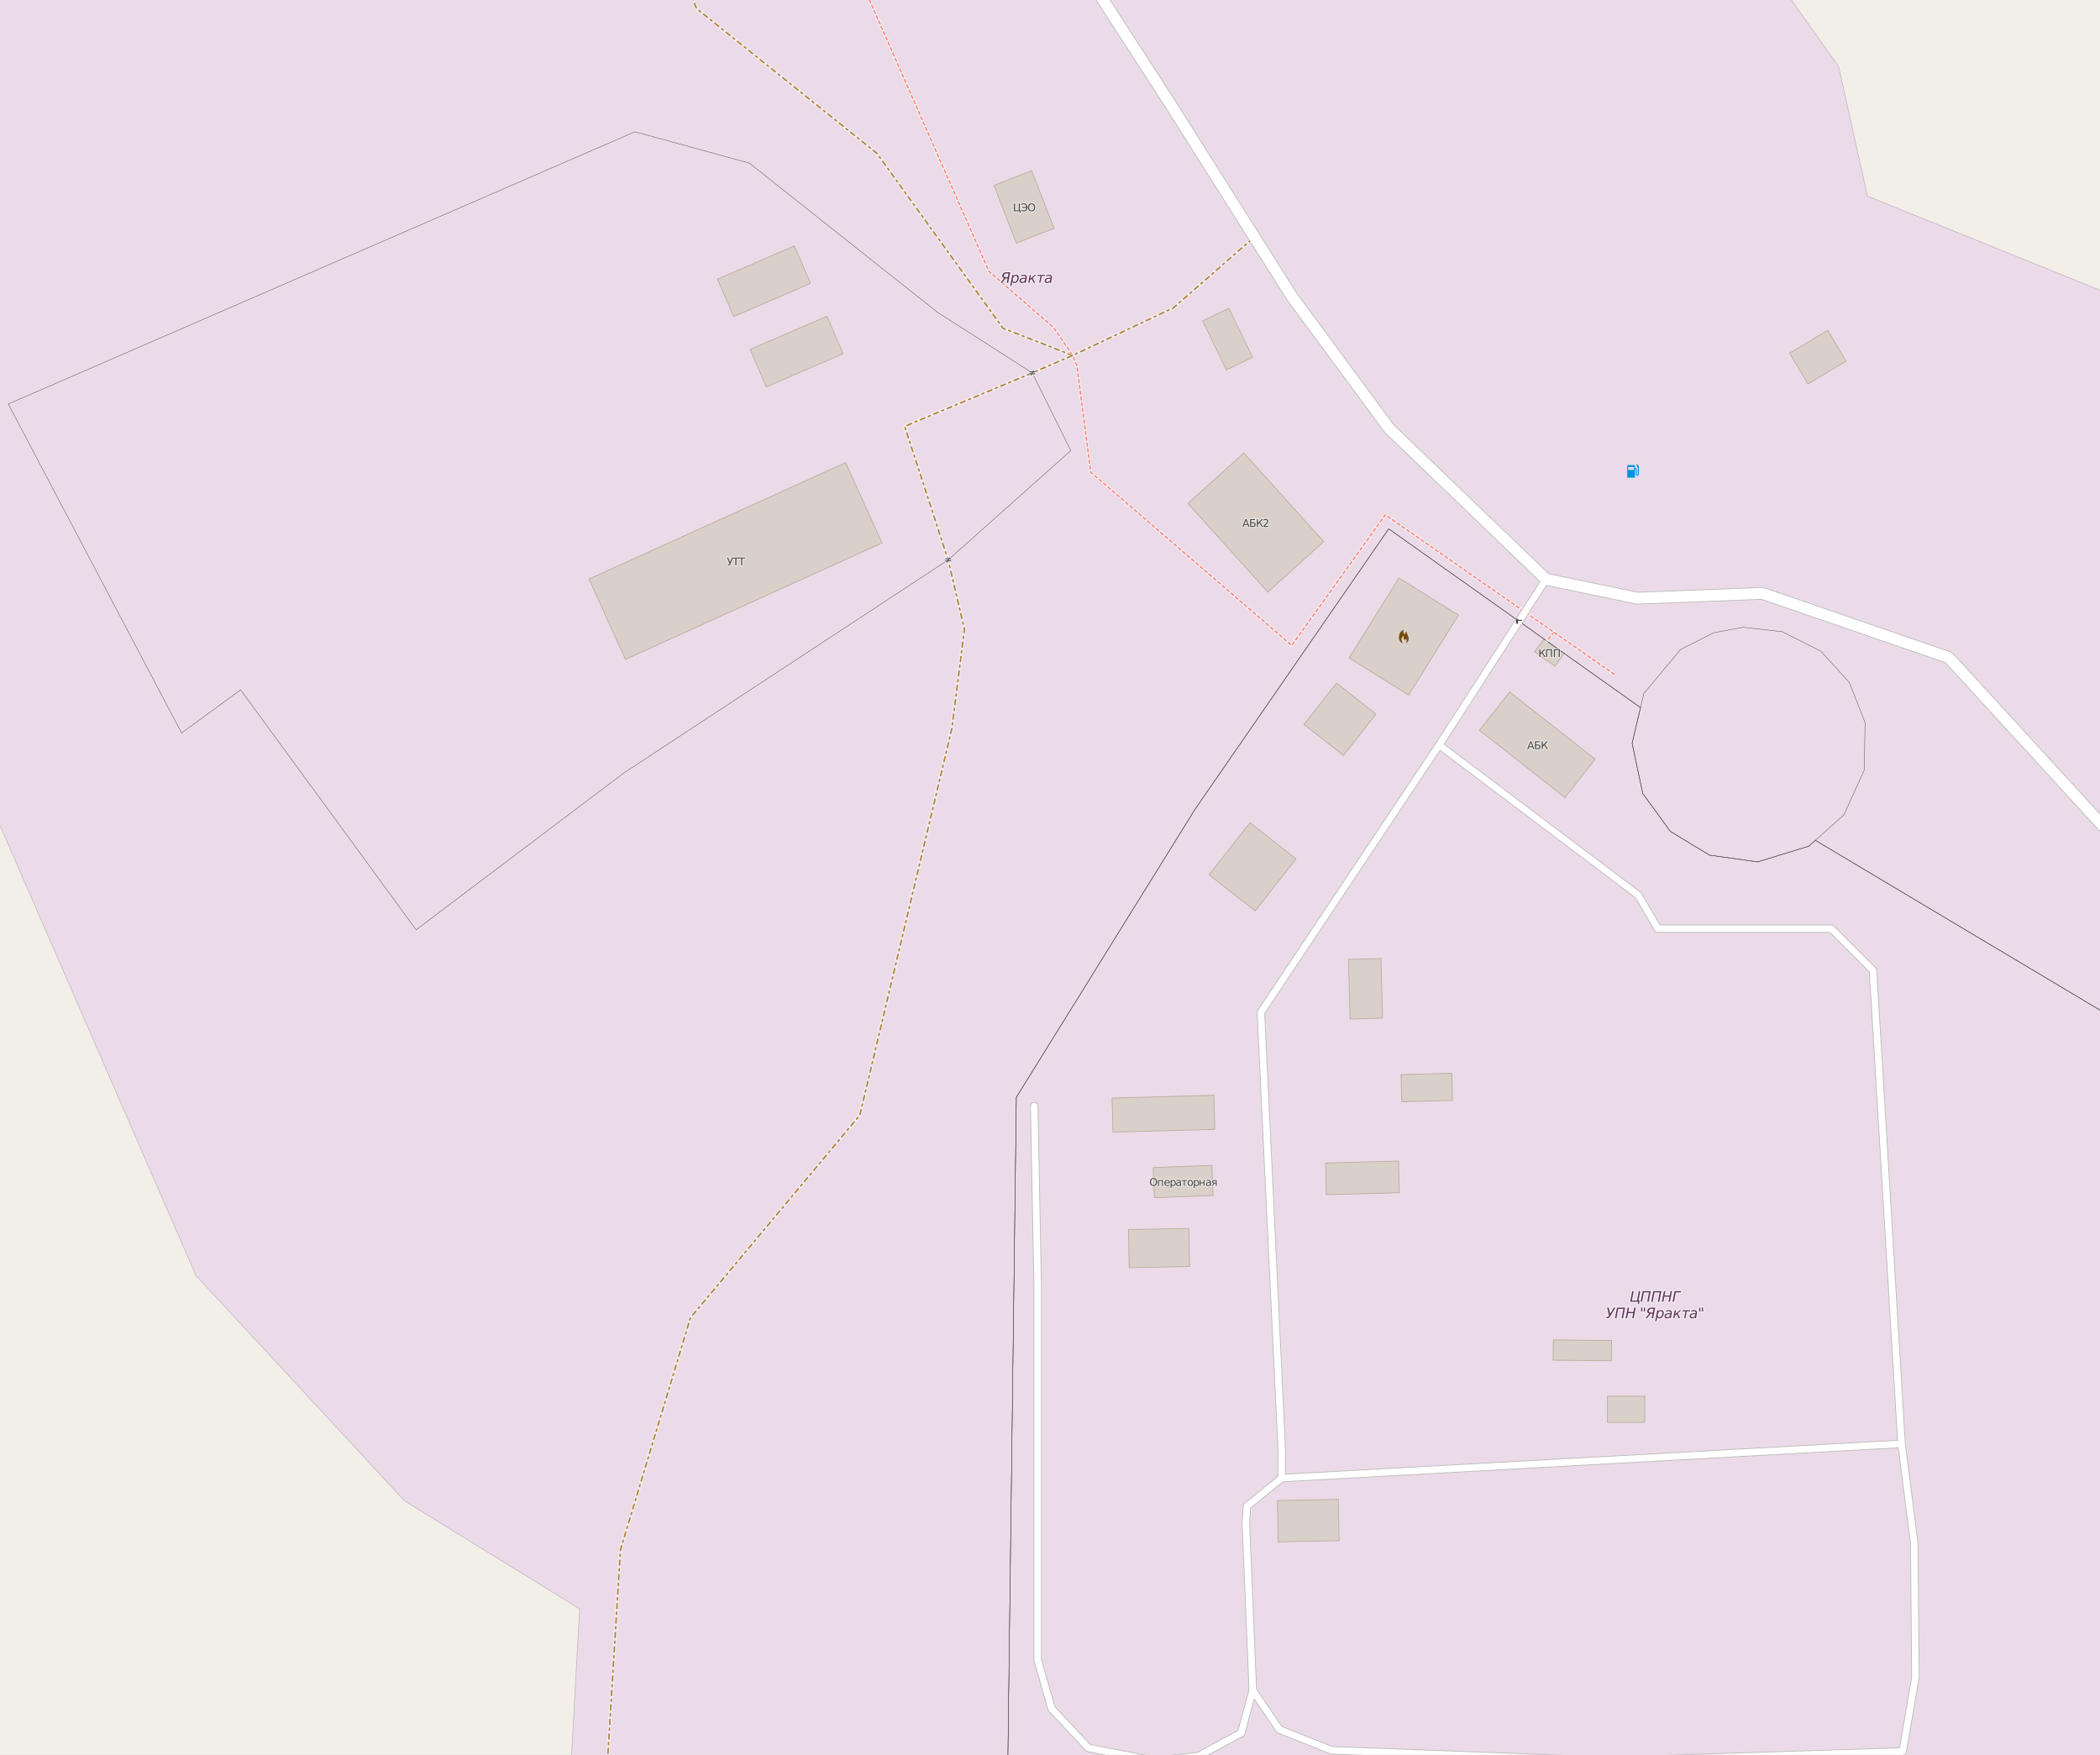 <?xml version="1.0" encoding="UTF-8"?>
<svg xmlns="http://www.w3.org/2000/svg" xmlns:xlink="http://www.w3.org/1999/xlink" width="2171pt" height="1814pt" viewBox="0 0 2171 1814" version="1.1">
<defs>
<g>
<symbol overflow="visible" id="glyph0-0">
<path style="stroke:none;" d="M 0.594 2.125 L 0.594 -8.469 L 6.594 -8.469 L 6.594 2.125 Z M 1.266 1.453 L 5.938 1.453 L 5.938 -7.781 L 1.266 -7.781 Z M 1.266 1.453 "/>
</symbol>
<symbol overflow="visible" id="glyph0-1">
<path style="stroke:none;" d="M 3.406 -7.266 C 3.406 -6.316 4.02 -5.844 5.25 -5.844 L 7.547 -5.844 L 8.297 -9.719 L 6 -9.719 C 4.551 -9.719 3.707 -9.07 3.469 -7.781 C 3.426 -7.594 3.406 -7.422 3.406 -7.266 Z M -0.062 0 L 3.859 -4.781 C 3.391 -4.906 2.883 -5.176 2.344 -5.594 C 1.945 -5.895 1.75 -6.363 1.75 -7 C 1.75 -7.238 1.773 -7.5 1.828 -7.781 C 2.023 -8.789 2.492 -9.566 3.234 -10.109 C 3.973 -10.66 4.973 -10.938 6.234 -10.938 L 10.016 -10.938 L 7.891 0 L 6.406 0 L 7.312 -4.625 L 5.328 -4.625 L 1.547 0 Z M -0.062 0 "/>
</symbol>
<symbol overflow="visible" id="glyph0-2">
<path style="stroke:none;" d="M 7.438 -5.047 C 7.438 -5.766 7.281 -6.312 6.969 -6.688 C 6.656 -7.07 6.207 -7.266 5.625 -7.266 C 5.227 -7.266 4.848 -7.16 4.484 -6.953 C 4.117 -6.754 3.797 -6.461 3.516 -6.078 C 3.234 -5.691 3.008 -5.223 2.844 -4.672 C 2.676 -4.129 2.594 -3.586 2.594 -3.047 C 2.594 -2.359 2.75 -1.832 3.062 -1.469 C 3.375 -1.102 3.816 -0.922 4.391 -0.922 C 4.816 -0.922 5.211 -1.02 5.578 -1.219 C 5.941 -1.414 6.254 -1.707 6.516 -2.094 C 6.785 -2.488 7.004 -2.957 7.172 -3.5 C 7.348 -4.039 7.438 -4.555 7.438 -5.047 Z M 3.266 -6.953 C 3.629 -7.43 4.055 -7.789 4.547 -8.031 C 5.035 -8.281 5.582 -8.406 6.188 -8.406 C 7.02 -8.406 7.664 -8.129 8.125 -7.578 C 8.594 -7.023 8.828 -6.254 8.828 -5.266 C 8.828 -4.453 8.68 -3.676 8.391 -2.938 C 8.109 -2.207 7.695 -1.551 7.156 -0.969 C 6.789 -0.582 6.379 -0.285 5.922 -0.078 C 5.473 0.117 5 0.219 4.5 0.219 C 3.914 0.219 3.426 0.098 3.031 -0.141 C 2.633 -0.391 2.336 -0.754 2.141 -1.234 L 1.297 3.125 L -0.047 3.125 L 2.156 -8.203 L 3.516 -8.203 Z M 3.266 -6.953 "/>
</symbol>
<symbol overflow="visible" id="glyph0-3">
<path style="stroke:none;" d="M 8.062 -4.688 L 7.141 0 L 5.797 0 L 6.047 -1.25 C 5.648 -0.758 5.195 -0.391 4.688 -0.141 C 4.188 0.098 3.625 0.219 3 0.219 C 2.301 0.219 1.727 0.004 1.281 -0.422 C 0.832 -0.848 0.609 -1.398 0.609 -2.078 C 0.609 -3.035 0.988 -3.789 1.75 -4.344 C 2.52 -4.895 3.578 -5.172 4.922 -5.172 L 6.797 -5.172 L 6.875 -5.531 C 6.883 -5.57 6.891 -5.613 6.891 -5.656 C 6.898 -5.707 6.906 -5.781 6.906 -5.875 C 6.906 -6.312 6.727 -6.648 6.375 -6.891 C 6.02 -7.141 5.52 -7.266 4.875 -7.266 C 4.438 -7.266 3.984 -7.207 3.516 -7.094 C 3.055 -6.977 2.586 -6.805 2.109 -6.578 L 2.344 -7.828 C 2.844 -8.016 3.336 -8.156 3.828 -8.25 C 4.316 -8.352 4.785 -8.406 5.234 -8.406 C 6.203 -8.406 6.938 -8.191 7.438 -7.766 C 7.945 -7.348 8.203 -6.738 8.203 -5.938 C 8.203 -5.781 8.188 -5.594 8.156 -5.375 C 8.133 -5.156 8.102 -4.926 8.062 -4.688 Z M 6.594 -4.125 L 5.25 -4.125 C 4.145 -4.125 3.328 -3.973 2.797 -3.672 C 2.266 -3.379 2 -2.926 2 -2.312 C 2 -1.875 2.133 -1.535 2.406 -1.297 C 2.676 -1.055 3.051 -0.938 3.531 -0.938 C 4.27 -0.938 4.91 -1.195 5.453 -1.719 C 6.004 -2.238 6.367 -2.941 6.547 -3.828 Z M 6.594 -4.125 "/>
</symbol>
<symbol overflow="visible" id="glyph0-4">
<path style="stroke:none;" d="M 2.156 -8.203 L 3.5 -8.203 L 2.75 -4.344 L 7.297 -8.203 L 8.953 -8.203 L 5.203 -5.031 L 7.766 0 L 6.25 0 L 4.156 -4.141 L 2.422 -2.672 L 1.906 0 L 0.562 0 Z M 2.156 -8.203 "/>
</symbol>
<symbol overflow="visible" id="glyph0-5">
<path style="stroke:none;" d="M 1.234 -8.203 L 9.094 -8.203 L 8.891 -7.125 L 5.625 -7.125 L 4.234 0 L 2.906 0 L 4.297 -7.125 L 1.031 -7.125 Z M 1.234 -8.203 "/>
</symbol>
<symbol overflow="visible" id="glyph0-6">
<path style="stroke:none;" d="M 8.969 0 L 0.641 0 L 2.766 -10.938 L 4.234 -10.938 L 2.359 -1.25 L 7.734 -1.25 L 9.609 -10.938 L 11.094 -10.938 L 9.219 -1.25 L 10.453 -1.25 L 9.766 2.344 L 8.516 2.344 Z M 8.969 0 "/>
</symbol>
<symbol overflow="visible" id="glyph0-7">
<path style="stroke:none;" d="M 10.875 -10.938 L 8.75 0 L 7.266 0 L 9.141 -9.688 L 3.766 -9.688 L 1.891 0 L 0.406 0 L 2.531 -10.938 Z M 10.875 -10.938 "/>
</symbol>
<symbol overflow="visible" id="glyph0-8">
<path style="stroke:none;" d="M 2.531 -10.938 L 4.016 -10.938 L 3.156 -6.453 L 8.516 -6.453 L 9.391 -10.938 L 10.875 -10.938 L 8.75 0 L 7.266 0 L 8.281 -5.203 L 2.906 -5.203 L 1.891 0 L 0.406 0 Z M 2.531 -10.938 "/>
</symbol>
<symbol overflow="visible" id="glyph0-9">
<path style="stroke:none;" d="M 0.406 0 L 2.531 -10.938 L 9.344 -10.938 L 9.094 -9.688 L 3.766 -9.688 L 1.891 0 Z M 0.406 0 "/>
</symbol>
<symbol overflow="visible" id="glyph0-10">
<path style="stroke:none;" d="M 1.312 -10.938 L 2.906 -10.938 L 4.375 -4.516 L 8.359 -10.938 L 9.953 -10.938 L 3.984 -1.328 C 3.836 -1.078 3.672 -0.863 3.484 -0.688 C 3.004 -0.227 2.156 0 0.938 0 L 0.359 0 L 0.609 -1.25 L 1.062 -1.25 C 1.645 -1.25 2.035 -1.301 2.234 -1.406 C 2.441 -1.508 2.609 -1.664 2.734 -1.875 L 3.219 -2.656 Z M 1.312 -10.938 "/>
</symbol>
<symbol overflow="visible" id="glyph0-11">
<path style="stroke:none;" d=""/>
</symbol>
<symbol overflow="visible" id="glyph0-12">
<path style="stroke:none;" d="M 2.688 -10.938 L 2.688 -6.875 L 1.438 -6.875 L 1.438 -10.938 Z M 5.453 -10.938 L 5.453 -6.875 L 4.219 -6.875 L 4.219 -10.938 Z M 5.453 -10.938 "/>
</symbol>
<symbol overflow="visible" id="glyph1-0">
<path style="stroke:none;" d="M 0.5 1.766 L 0.5 -7.047 L 5.5 -7.047 L 5.5 1.766 Z M 1.062 1.219 L 4.938 1.219 L 4.938 -6.484 L 1.062 -6.484 Z M 1.062 1.219 "/>
</symbol>
<symbol overflow="visible" id="glyph1-1">
<path style="stroke:none;" d="M 3.516 -0.969 C 3.441 -0.789 3.348 -0.633 3.234 -0.5 C 2.953 -0.164 2.363 0 1.469 0 L 1.047 0 L 1.047 -0.906 L 1.391 -0.906 C 1.816 -0.906 2.109 -0.957 2.266 -1.062 C 2.367 -1.125 2.453 -1.227 2.516 -1.375 L 2.766 -1.938 L 0.188 -8.016 L 1.359 -8.016 L 3.344 -3.312 L 5.344 -8.016 L 6.516 -8.016 Z M 3.516 -0.969 "/>
</symbol>
<symbol overflow="visible" id="glyph1-2">
<path style="stroke:none;" d="M -0.031 -8.016 L 6.75 -8.016 L 6.75 -7.109 L 3.906 -7.109 L 3.906 0 L 2.812 0 L 2.812 -7.109 L -0.031 -7.109 Z M -0.031 -8.016 "/>
</symbol>
<symbol overflow="visible" id="glyph1-3">
<path style="stroke:none;" d="M 3.766 -6.953 L 2.281 -2.953 L 5.234 -2.953 Z M 3.141 -8.016 L 4.375 -8.016 L 7.438 0 L 6.312 0 L 5.578 -2.062 L 1.953 -2.062 L 1.234 0 L 0.094 0 Z M 3.141 -8.016 "/>
</symbol>
<symbol overflow="visible" id="glyph1-4">
<path style="stroke:none;" d="M 5.625 -2.359 C 5.625 -2.859 5.484 -3.227 5.203 -3.469 C 4.922 -3.707 4.488 -3.828 3.906 -3.828 L 2.172 -3.828 L 2.172 -0.891 L 3.906 -0.891 C 4.488 -0.891 4.922 -1.008 5.203 -1.25 C 5.484 -1.488 5.625 -1.859 5.625 -2.359 Z M 6.203 -8.016 L 6.203 -7.125 L 2.172 -7.125 L 2.172 -4.719 L 3.953 -4.719 C 4.859 -4.719 5.551 -4.52 6.031 -4.125 C 6.52 -3.738 6.766 -3.148 6.766 -2.359 C 6.766 -1.566 6.531 -0.973 6.062 -0.578 C 5.594 -0.191 4.891 0 3.953 0 L 1.078 0 L 1.078 -8.016 Z M 6.203 -8.016 "/>
</symbol>
<symbol overflow="visible" id="glyph1-5">
<path style="stroke:none;" d="M 1.078 -8.016 L 2.172 -8.016 L 2.172 -4.062 L 6.047 -8.016 L 7.438 -8.016 L 4.328 -4.844 L 7.594 0 L 6.406 0 L 3.625 -4.125 L 2.172 -2.625 L 2.172 0 L 1.078 0 Z M 1.078 -8.016 "/>
</symbol>
<symbol overflow="visible" id="glyph1-6">
<path style="stroke:none;" d="M 2.109 -0.906 L 5.891 -0.906 L 5.891 0 L 0.812 0 L 0.812 -0.906 C 1.219 -1.332 1.773 -1.906 2.484 -2.625 C 3.203 -3.344 3.648 -3.805 3.828 -4.016 C 4.172 -4.41 4.41 -4.742 4.547 -5.016 C 4.691 -5.285 4.766 -5.551 4.766 -5.812 C 4.766 -6.238 4.613 -6.582 4.312 -6.844 C 4.02 -7.113 3.629 -7.25 3.141 -7.25 C 2.805 -7.25 2.445 -7.188 2.062 -7.062 C 1.688 -6.945 1.285 -6.77 0.859 -6.531 L 0.859 -7.625 C 1.297 -7.801 1.703 -7.938 2.078 -8.031 C 2.461 -8.125 2.812 -8.172 3.125 -8.172 C 3.957 -8.172 4.617 -7.961 5.109 -7.547 C 5.609 -7.129 5.859 -6.57 5.859 -5.875 C 5.859 -5.539 5.797 -5.227 5.672 -4.938 C 5.547 -4.645 5.32 -4.297 5 -3.891 C 4.906 -3.785 4.617 -3.484 4.141 -2.984 C 3.66 -2.492 2.984 -1.801 2.109 -0.906 Z M 2.109 -0.906 "/>
</symbol>
<symbol overflow="visible" id="glyph1-7">
<path style="stroke:none;" d="M 7.188 0 L 1.078 0 L 1.078 -8.016 L 2.172 -8.016 L 2.172 -0.906 L 6.109 -0.906 L 6.109 -8.016 L 7.188 -8.016 L 7.188 -0.906 L 8.109 -0.906 L 8.109 1.719 L 7.188 1.719 Z M 7.188 0 "/>
</symbol>
<symbol overflow="visible" id="glyph1-8">
<path style="stroke:none;" d="M 0.594 -1.75 C 1.352 -1.07 2.191 -0.734 3.109 -0.734 C 4.047 -0.734 4.727 -0.988 5.156 -1.5 C 5.582 -2.008 5.836 -2.691 5.922 -3.547 L 1.641 -3.547 L 1.641 -4.453 L 5.922 -4.453 C 5.836 -5.305 5.582 -5.988 5.156 -6.5 C 4.727 -7.008 4.047 -7.266 3.109 -7.266 C 2.191 -7.266 1.352 -6.926 0.594 -6.25 L 0.594 -7.406 C 1.344 -7.914 2.203 -8.172 3.172 -8.172 C 4.367 -8.172 5.316 -7.797 6.016 -7.047 C 6.711 -6.305 7.062 -5.289 7.062 -4 C 7.062 -2.719 6.711 -1.703 6.016 -0.953 C 5.316 -0.211 4.367 0.156 3.172 0.156 C 2.211 0.156 1.352 -0.102 0.594 -0.625 Z M 0.594 -1.75 "/>
</symbol>
<symbol overflow="visible" id="glyph1-9">
<path style="stroke:none;" d="M 4.328 -7.281 C 3.547 -7.281 2.922 -6.984 2.453 -6.391 C 1.992 -5.805 1.766 -5.008 1.766 -4 C 1.766 -2.988 1.992 -2.188 2.453 -1.594 C 2.922 -1.008 3.547 -0.719 4.328 -0.719 C 5.117 -0.719 5.742 -1.008 6.203 -1.594 C 6.66 -2.188 6.891 -2.988 6.891 -4 C 6.891 -5.008 6.66 -5.805 6.203 -6.391 C 5.742 -6.984 5.117 -7.281 4.328 -7.281 Z M 4.328 -8.172 C 5.453 -8.172 6.352 -7.789 7.031 -7.031 C 7.707 -6.281 8.047 -5.27 8.047 -4 C 8.047 -2.738 7.707 -1.727 7.031 -0.969 C 6.352 -0.219 5.453 0.156 4.328 0.156 C 3.203 0.156 2.301 -0.219 1.625 -0.969 C 0.957 -1.719 0.625 -2.727 0.625 -4 C 0.625 -5.27 0.957 -6.281 1.625 -7.031 C 2.301 -7.789 3.203 -8.172 4.328 -8.172 Z M 4.328 -8.172 "/>
</symbol>
<symbol overflow="visible" id="glyph1-10">
<path style="stroke:none;" d="M 6.188 -6.016 L 6.188 0 L 5.203 0 L 5.203 -5.219 L 2 -5.219 L 2 0 L 1 0 L 1 -6.016 Z M 6.188 -6.016 "/>
</symbol>
<symbol overflow="visible" id="glyph1-11">
<path style="stroke:none;" d="M 6.188 -3.25 L 6.188 -2.766 L 1.641 -2.766 C 1.68 -2.086 1.883 -1.57 2.25 -1.219 C 2.613 -0.863 3.125 -0.688 3.781 -0.688 C 4.164 -0.688 4.535 -0.734 4.891 -0.828 C 5.242 -0.922 5.598 -1.055 5.953 -1.234 L 5.953 -0.312 C 5.598 -0.156 5.234 -0.039 4.859 0.031 C 4.484 0.113 4.109 0.156 3.734 0.156 C 2.766 0.156 2 -0.117 1.438 -0.672 C 0.883 -1.234 0.609 -1.992 0.609 -2.953 C 0.609 -3.93 0.875 -4.707 1.406 -5.281 C 1.938 -5.863 2.656 -6.156 3.562 -6.156 C 4.363 -6.156 5 -5.895 5.469 -5.375 C 5.945 -4.852 6.188 -4.145 6.188 -3.25 Z M 5.188 -3.547 C 5.188 -4.086 5.035 -4.52 4.734 -4.844 C 4.441 -5.164 4.051 -5.328 3.562 -5.328 C 3.008 -5.328 2.566 -5.172 2.234 -4.859 C 1.91 -4.547 1.723 -4.109 1.672 -3.547 Z M 5.188 -3.547 "/>
</symbol>
<symbol overflow="visible" id="glyph1-12">
<path style="stroke:none;" d="M 2 -0.906 L 2 2.281 L 1 2.281 L 1 -6.016 L 2 -6.016 L 2 -5.109 C 2.195 -5.461 2.453 -5.723 2.766 -5.891 C 3.086 -6.066 3.473 -6.156 3.922 -6.156 C 4.648 -6.156 5.238 -5.863 5.688 -5.281 C 6.145 -4.707 6.375 -3.945 6.375 -3 C 6.375 -2.051 6.145 -1.285 5.688 -0.703 C 5.238 -0.129 4.648 0.156 3.922 0.156 C 3.473 0.156 3.086 0.07 2.766 -0.094 C 2.453 -0.27 2.195 -0.539 2 -0.906 Z M 5.359 -3 C 5.359 -3.727 5.207 -4.297 4.906 -4.703 C 4.602 -5.117 4.191 -5.328 3.672 -5.328 C 3.148 -5.328 2.738 -5.117 2.438 -4.703 C 2.145 -4.297 2 -3.727 2 -3 C 2 -2.27 2.145 -1.695 2.438 -1.281 C 2.738 -0.875 3.148 -0.672 3.672 -0.672 C 4.191 -0.672 4.602 -0.875 4.906 -1.281 C 5.207 -1.695 5.359 -2.27 5.359 -3 Z M 5.359 -3 "/>
</symbol>
<symbol overflow="visible" id="glyph1-13">
<path style="stroke:none;" d="M 3.766 -3.031 C 2.973 -3.031 2.422 -2.938 2.109 -2.75 C 1.805 -2.562 1.656 -2.25 1.656 -1.812 C 1.656 -1.469 1.77 -1.191 2 -0.984 C 2.227 -0.773 2.539 -0.672 2.938 -0.672 C 3.488 -0.672 3.926 -0.863 4.25 -1.25 C 4.582 -1.645 4.75 -2.16 4.75 -2.797 L 4.75 -3.031 Z M 5.734 -3.438 L 5.734 0 L 4.75 0 L 4.75 -0.906 C 4.531 -0.539 4.25 -0.27 3.906 -0.094 C 3.57 0.07 3.16 0.156 2.672 0.156 C 2.055 0.156 1.566 -0.016 1.203 -0.359 C 0.836 -0.703 0.656 -1.164 0.656 -1.75 C 0.656 -2.426 0.879 -2.938 1.328 -3.281 C 1.785 -3.625 2.469 -3.797 3.375 -3.797 L 4.75 -3.797 L 4.75 -3.891 C 4.75 -4.348 4.598 -4.703 4.297 -4.953 C 4.004 -5.203 3.586 -5.328 3.047 -5.328 C 2.703 -5.328 2.363 -5.285 2.031 -5.203 C 1.707 -5.117 1.395 -4.992 1.094 -4.828 L 1.094 -5.734 C 1.457 -5.879 1.812 -5.984 2.156 -6.047 C 2.5 -6.117 2.828 -6.156 3.141 -6.156 C 4.016 -6.156 4.664 -5.93 5.094 -5.484 C 5.52 -5.035 5.734 -4.352 5.734 -3.438 Z M 5.734 -3.438 "/>
</symbol>
<symbol overflow="visible" id="glyph1-14">
<path style="stroke:none;" d="M 0.328 -6.016 L 6.078 -6.016 L 6.078 -5.219 L 3.688 -5.219 L 3.688 0 L 2.719 0 L 2.719 -5.219 L 0.328 -5.219 Z M 0.328 -6.016 "/>
</symbol>
<symbol overflow="visible" id="glyph1-15">
<path style="stroke:none;" d="M 3.375 -5.328 C 2.844 -5.328 2.422 -5.117 2.109 -4.703 C 1.805 -4.285 1.656 -3.719 1.656 -3 C 1.656 -2.281 1.805 -1.711 2.109 -1.297 C 2.41 -0.891 2.832 -0.688 3.375 -0.688 C 3.895 -0.688 4.305 -0.891 4.609 -1.297 C 4.922 -1.711 5.078 -2.281 5.078 -3 C 5.078 -3.719 4.922 -4.285 4.609 -4.703 C 4.305 -5.117 3.895 -5.328 3.375 -5.328 Z M 3.375 -6.156 C 4.227 -6.156 4.898 -5.875 5.391 -5.312 C 5.879 -4.758 6.125 -3.988 6.125 -3 C 6.125 -2.02 5.879 -1.25 5.391 -0.688 C 4.898 -0.125 4.227 0.156 3.375 0.156 C 2.508 0.156 1.832 -0.125 1.344 -0.688 C 0.852 -1.25 0.609 -2.02 0.609 -3 C 0.609 -3.988 0.852 -4.758 1.344 -5.312 C 1.832 -5.875 2.508 -6.156 3.375 -6.156 Z M 3.375 -6.156 "/>
</symbol>
<symbol overflow="visible" id="glyph1-16">
<path style="stroke:none;" d="M 1 -6.016 L 2 -6.016 L 2 -3.562 L 5.203 -3.562 L 5.203 -6.016 L 6.188 -6.016 L 6.188 0 L 5.203 0 L 5.203 -2.766 L 2 -2.766 L 2 0 L 1 0 Z M 1 -6.016 "/>
</symbol>
<symbol overflow="visible" id="glyph1-17">
<path style="stroke:none;" d="M 2.031 -4.281 C 2.031 -3.977 2.145 -3.742 2.375 -3.578 C 2.602 -3.41 2.93 -3.328 3.359 -3.328 L 4.688 -3.328 L 4.688 -5.219 L 3.359 -5.219 C 2.93 -5.219 2.602 -5.133 2.375 -4.969 C 2.145 -4.812 2.031 -4.582 2.031 -4.281 Z M 0.625 0 L 2.453 -2.641 C 2.047 -2.734 1.703 -2.898 1.422 -3.141 C 1.148 -3.391 1.016 -3.77 1.016 -4.281 C 1.016 -4.863 1.207 -5.297 1.594 -5.578 C 1.977 -5.867 2.555 -6.016 3.328 -6.016 L 5.688 -6.016 L 5.688 0 L 4.688 0 L 4.688 -2.547 L 3.453 -2.547 L 1.688 0 Z M 0.625 0 "/>
</symbol>
<symbol overflow="visible" id="glyph1-18">
<path style="stroke:none;" d="M 7.188 -8.016 L 7.188 0 L 6.109 0 L 6.109 -7.109 L 2.172 -7.109 L 2.172 0 L 1.078 0 L 1.078 -8.016 Z M 7.188 -8.016 "/>
</symbol>
</g>
</defs>
<g id="surface1">
<rect x="0" y="0" width="2171" height="1814" style="fill:rgb(70.98%,81.569%,81.569%);fill-opacity:1;stroke:none;"/>
<rect x="0" y="0" width="2171" height="1814" style="fill:rgb(94.902%,93.725%,91.373%);fill-opacity:1;stroke:none;"/>
<path style=" stroke:none;fill-rule:nonzero;fill:rgb(92.157%,85.882%,90.98%);fill-opacity:1;" d="M 0 0 L 2171 0 L 1851.934 0 L 1900.832 68.91 L 1930.582 202.793 L 2171 299.977 L 2171 1814 L 590.855 1814 L 599.258 1663.027 L 418.25 1551.449 L 202.582 1318.43 L 0 853.242 Z M 0 0 "/>
<path style="fill:none;stroke-width:0.7;stroke-linecap:butt;stroke-linejoin:miter;stroke:rgb(77.647%,70.196%,76.471%);stroke-opacity:1;stroke-miterlimit:4;" d="M 1851.223 -1 L 1900.832 68.91 L 1930.582 202.793 L 2172 300.379 M 590.801 1815 L 599.258 1663.027 L 418.25 1551.449 L 202.582 1318.43 L -1 850.945 "/>
<path style=" stroke:none;fill-rule:nonzero;fill:rgb(92.157%,85.882%,90.98%);fill-opacity:1;" d="M 1042 1814 L 1050.711 1134.223 L 1235.418 836.555 L 1435.66 546.633 L 1596.09 660.461 L 1599.012 662.668 L 1617.012 675.387 L 1695.961 731.426 L 1687.285 768.359 L 1698.277 820.242 L 1726.879 859.445 L 1767.359 883.938 L 1817.035 890.926 L 1870 874.656 L 1876.73 868.621 L 2171 1044.152 L 2171 1814 Z M 1042 1814 "/>
<path style="fill:none;stroke-width:0.7;stroke-linecap:butt;stroke-linejoin:miter;stroke:rgb(77.647%,70.196%,76.471%);stroke-opacity:1;stroke-miterlimit:4;" d="M 1041.988 1815 L 1050.711 1134.223 L 1235.418 836.555 L 1435.66 546.633 L 1596.09 660.461 L 1599.012 662.668 L 1617.012 675.387 L 1695.961 731.426 L 1687.285 768.359 L 1698.277 820.242 L 1726.879 859.445 L 1767.359 883.938 L 1817.035 890.926 L 1870 874.656 L 1876.73 868.621 L 2172 1044.75 "/>
<path style="fill-rule:nonzero;fill:rgb(85.098%,81.569%,78.824%);fill-opacity:1;stroke-width:0.75;stroke-linecap:butt;stroke-linejoin:miter;stroke:rgb(72.549%,66.275%,61.176%);stroke-opacity:1;stroke-miterlimit:4;" d="M 608.949 598.516 L 874.184 478.219 L 911.852 561.258 L 646.617 681.578 Z M 608.949 598.516 "/>
<path style="fill-rule:nonzero;fill:rgb(85.098%,81.569%,78.824%);fill-opacity:1;stroke-width:0.75;stroke-linecap:butt;stroke-linejoin:miter;stroke:rgb(72.549%,66.275%,61.176%);stroke-opacity:1;stroke-miterlimit:4;" d="M 1228.062 520.43 L 1285.918 468.266 L 1368.5 559.852 L 1310.691 612.016 Z M 1228.062 520.43 "/>
<path style="fill-rule:nonzero;fill:rgb(85.098%,81.569%,78.824%);fill-opacity:1;stroke-width:0.75;stroke-linecap:butt;stroke-linejoin:miter;stroke:rgb(72.549%,66.275%,61.176%);stroke-opacity:1;stroke-miterlimit:4;" d="M 1394.68 680.082 L 1446.219 597.477 L 1507.773 635.859 L 1456.258 718.508 Z M 1394.68 680.082 "/>
<path style="fill-rule:nonzero;fill:rgb(85.098%,81.569%,78.824%);fill-opacity:1;stroke-width:0.75;stroke-linecap:butt;stroke-linejoin:miter;stroke:rgb(72.549%,66.275%,61.176%);stroke-opacity:1;stroke-miterlimit:4;" d="M 1529.516 754.902 L 1560.715 715.242 L 1649.055 784.801 L 1617.836 824.418 Z M 1529.516 754.902 "/>
<path style="fill-rule:nonzero;fill:rgb(85.098%,81.569%,78.824%);fill-opacity:1;stroke-width:0.75;stroke-linecap:butt;stroke-linejoin:miter;stroke:rgb(72.549%,66.275%,61.176%);stroke-opacity:1;stroke-miterlimit:4;" d="M 1249.938 904.188 L 1292.277 850.359 L 1339.898 887.832 L 1297.535 941.641 Z M 1249.938 904.188 "/>
<path style="fill-rule:nonzero;fill:rgb(85.098%,81.569%,78.824%);fill-opacity:1;stroke-width:0.75;stroke-linecap:butt;stroke-linejoin:miter;stroke:rgb(72.549%,66.275%,61.176%);stroke-opacity:1;stroke-miterlimit:4;" d="M 1149.652 1135.043 L 1254.891 1132.125 L 1255.863 1167.391 L 1150.605 1170.246 Z M 1149.652 1135.043 "/>
<path style="fill-rule:nonzero;fill:rgb(85.098%,81.569%,78.824%);fill-opacity:1;stroke-width:0.75;stroke-linecap:butt;stroke-linejoin:miter;stroke:rgb(72.549%,66.275%,61.176%);stroke-opacity:1;stroke-miterlimit:4;" d="M 775.504 361.168 L 854.93 326.918 L 871.609 365.625 L 792.207 399.898 Z M 775.504 361.168 "/>
<path style="fill-rule:nonzero;fill:rgb(85.098%,81.569%,78.824%);fill-opacity:1;stroke-width:0.75;stroke-linecap:butt;stroke-linejoin:miter;stroke:rgb(72.549%,66.275%,61.176%);stroke-opacity:1;stroke-miterlimit:4;" d="M 741.793 288.492 L 821.199 254.223 L 837.902 292.93 L 758.477 327.199 Z M 741.793 288.492 "/>
<path style="fill-rule:nonzero;fill:rgb(85.098%,81.569%,78.824%);fill-opacity:1;stroke-width:0.75;stroke-linecap:butt;stroke-linejoin:miter;stroke:rgb(72.549%,66.275%,61.176%);stroke-opacity:1;stroke-miterlimit:4;" d="M 1348.055 748.82 L 1381.699 706.066 L 1422.504 738.176 L 1388.859 780.887 Z M 1348.055 748.82 "/>
<path style="fill-rule:nonzero;fill:rgb(85.098%,81.569%,78.824%);fill-opacity:1;stroke-width:0.75;stroke-linecap:butt;stroke-linejoin:miter;stroke:rgb(72.549%,66.275%,61.176%);stroke-opacity:1;stroke-miterlimit:4;" d="M 1320.555 1551.082 L 1383.516 1549.828 L 1384.402 1592.473 L 1321.445 1593.793 Z M 1320.555 1551.082 "/>
<path style="fill-rule:nonzero;fill:rgb(85.098%,81.569%,78.824%);fill-opacity:1;stroke-width:0.75;stroke-linecap:butt;stroke-linejoin:miter;stroke:rgb(72.549%,66.275%,61.176%);stroke-opacity:1;stroke-miterlimit:4;" d="M 1027.539 191.715 L 1066.508 176.527 L 1089.723 235.961 L 1050.758 251.195 Z M 1027.539 191.715 "/>
<path style="fill-rule:nonzero;fill:rgb(85.098%,81.569%,78.824%);fill-opacity:1;stroke-width:0.75;stroke-linecap:butt;stroke-linejoin:miter;stroke:rgb(72.549%,66.275%,61.176%);stroke-opacity:1;stroke-miterlimit:4;" d="M 1370.34 1202.18 L 1445.785 1200.148 L 1446.672 1232.84 L 1371.227 1234.938 Z M 1370.34 1202.18 "/>
<path style="fill-rule:nonzero;fill:rgb(85.098%,81.569%,78.824%);fill-opacity:1;stroke-width:0.75;stroke-linecap:butt;stroke-linejoin:miter;stroke:rgb(72.549%,66.275%,61.176%);stroke-opacity:1;stroke-miterlimit:4;" d="M 1166.637 1270.918 L 1229.078 1269.793 L 1229.816 1309.172 L 1167.352 1310.359 Z M 1166.637 1270.918 "/>
<path style="fill-rule:nonzero;fill:rgb(85.098%,81.569%,78.824%);fill-opacity:1;stroke-width:0.75;stroke-linecap:butt;stroke-linejoin:miter;stroke:rgb(72.549%,66.275%,61.176%);stroke-opacity:1;stroke-miterlimit:4;" d="M 1394.031 991.707 L 1427.633 990.797 L 1429.32 1052.395 L 1395.742 1053.348 Z M 1394.031 991.707 "/>
<path style="fill-rule:nonzero;fill:rgb(85.098%,81.569%,78.824%);fill-opacity:1;stroke-width:0.75;stroke-linecap:butt;stroke-linejoin:miter;stroke:rgb(72.549%,66.275%,61.176%);stroke-opacity:1;stroke-miterlimit:4;" d="M 1192.191 1206.898 L 1252.922 1204.582 L 1254.113 1235.762 L 1193.379 1238.074 Z M 1192.191 1206.898 "/>
<path style="fill-rule:nonzero;fill:rgb(85.098%,81.569%,78.824%);fill-opacity:1;stroke-width:0.75;stroke-linecap:butt;stroke-linejoin:miter;stroke:rgb(72.549%,66.275%,61.176%);stroke-opacity:1;stroke-miterlimit:4;" d="M 1850.074 365 L 1889.496 341.504 L 1908.449 373.352 L 1869.027 396.848 Z M 1850.074 365 "/>
<path style="fill-rule:nonzero;fill:rgb(85.098%,81.569%,78.824%);fill-opacity:1;stroke-width:0.75;stroke-linecap:butt;stroke-linejoin:miter;stroke:rgb(72.549%,66.275%,61.176%);stroke-opacity:1;stroke-miterlimit:4;" d="M 1243.336 331.699 L 1270.383 318.609 L 1294.918 369.305 L 1267.852 382.395 Z M 1243.336 331.699 "/>
<path style="fill-rule:nonzero;fill:rgb(85.098%,81.569%,78.824%);fill-opacity:1;stroke-width:0.75;stroke-linecap:butt;stroke-linejoin:miter;stroke:rgb(72.549%,66.275%,61.176%);stroke-opacity:1;stroke-miterlimit:4;" d="M 1448.402 1110.812 L 1500.848 1109.363 L 1501.605 1137.445 L 1449.184 1138.852 Z M 1448.402 1110.812 "/>
<path style="fill-rule:nonzero;fill:rgb(85.098%,81.569%,78.824%);fill-opacity:1;stroke-width:0.75;stroke-linecap:butt;stroke-linejoin:miter;stroke:rgb(72.549%,66.275%,61.176%);stroke-opacity:1;stroke-miterlimit:4;" d="M 1605.59 1405.949 L 1605.828 1384.961 L 1666.082 1385.633 L 1665.844 1406.621 Z M 1605.59 1405.949 "/>
<path style="fill-rule:nonzero;fill:rgb(85.098%,81.569%,78.824%);fill-opacity:1;stroke-width:0.75;stroke-linecap:butt;stroke-linejoin:miter;stroke:rgb(72.549%,66.275%,61.176%);stroke-opacity:1;stroke-miterlimit:4;" d="M 1661.801 1470.273 L 1661.801 1443.184 L 1700.375 1443.184 L 1700.375 1470.273 Z M 1661.801 1470.273 "/>
<path style="fill-rule:nonzero;fill:rgb(85.098%,81.569%,78.824%);fill-opacity:1;stroke-width:0.75;stroke-linecap:butt;stroke-linejoin:miter;stroke:rgb(72.549%,66.275%,61.176%);stroke-opacity:1;stroke-miterlimit:4;" d="M 1586.594 673.766 L 1596.09 660.461 L 1599.012 662.668 L 1617.012 675.387 L 1607.535 688.715 Z M 1586.594 673.766 "/>
<path style="fill:none;stroke-width:0.4;stroke-linecap:butt;stroke-linejoin:miter;stroke:rgb(26.667%,26.667%,26.667%);stroke-opacity:1;stroke-miterlimit:4;" d="M 1695.961 731.426 L 1699.469 716.691 L 1737.461 671.344 L 1771.754 653.992 L 1802.086 648.41 L 1842.395 652.953 L 1882.441 673.117 L 1911.867 705.461 L 1928.074 746.852 L 1927.402 795.836 L 1906.309 842.18 L 1876.73 868.621 "/>
<path style="fill:none;stroke-width:0.4;stroke-linecap:butt;stroke-linejoin:miter;stroke:rgb(26.667%,26.667%,26.667%);stroke-opacity:1;stroke-miterlimit:4;" d="M 656.398 136.199 L 774.723 168.629 L 969.34 322.918 L 1067.156 385.445 L 1106.965 465.824 L 980.199 578.762 L 644.996 798.93 L 430.215 961.113 L 248.754 713.055 L 187.719 757.672 L 8.551 417.617 L 656.398 136.199 "/>
<path style="fill:none;stroke-width:0.4;stroke-linecap:butt;stroke-linejoin:miter;stroke:rgb(26.667%,26.667%,26.667%);stroke-opacity:1;stroke-miterlimit:4;" d="M 1695.961 731.426 L 1617.012 675.387 L 1599.012 662.668 L 1596.09 660.461 L 1570.301 642.133 L 1435.66 546.633 L 1235.418 836.555 L 1050.711 1134.223 L 1041.988 1815 M 2172 1044.75 L 1876.73 868.621 L 1870 874.656 L 1817.035 890.926 L 1767.359 883.938 L 1726.879 859.445 L 1698.277 820.242 L 1687.285 768.359 L 1695.961 731.426 "/>
<path style="fill:none;stroke-width:0.4;stroke-linecap:butt;stroke-linejoin:miter;stroke:rgb(26.667%,26.667%,26.667%);stroke-opacity:1;stroke-miterlimit:4;" d="M 1041.988 1815 L 1050.711 1134.223 L 1235.418 836.555 L 1435.66 546.633 L 1596.09 660.461 L 1599.012 662.668 L 1617.012 675.387 L 1695.961 731.426 L 1687.285 768.359 L 1698.277 820.242 L 1726.879 859.445 L 1767.359 883.938 L 1817.035 890.926 L 1870 874.656 L 1876.73 868.621 L 2172 1044.75 "/>
<path style="fill:none;stroke-width:8.5;stroke-linecap:round;stroke-linejoin:round;stroke:rgb(73.333%,73.333%,73.333%);stroke-opacity:1;stroke-miterlimit:4;" d="M 1965.828 1492.449 L 1936.293 1002.957 L 1893.262 959.945 L 1713.922 959.945 L 1693.582 925.285 L 1487.758 770.09 "/>
<path style="fill:none;stroke-width:8.5;stroke-linecap:round;stroke-linejoin:round;stroke:rgb(73.333%,73.333%,73.333%);stroke-opacity:1;stroke-miterlimit:4;" d="M 1295.156 1747.082 L 1322.633 1787.738 L 1376.441 1809.223 L 1618.855 1818.25 M 1720.871 1818.25 L 1967.02 1810.453 L 1980.172 1733.906 L 1978.961 1595.242 L 1965.828 1492.449 L 1324.926 1527.867 "/>
<path style="fill:none;stroke-width:8.5;stroke-linecap:round;stroke-linejoin:round;stroke:rgb(73.333%,73.333%,73.333%);stroke-opacity:1;stroke-miterlimit:4;" d="M 1598.277 598.754 L 1576.445 632.594 L 1570.301 642.133 L 1487.758 770.09 L 1303.508 1046.488 L 1325.035 1497.211 L 1324.926 1527.867 L 1289.141 1556.988 L 1287.973 1573.715 L 1295.156 1747.082 L 1283.168 1791.328 L 1238.969 1815.215 L 1210.109 1818.25 M 1184.453 1818.25 L 1125.379 1806.863 L 1087.125 1766.211 L 1072.781 1716.012 L 1072.781 1329.855 L 1069.191 1143.352 "/>
<path style="fill:none;stroke-width:13;stroke-linecap:round;stroke-linejoin:round;stroke:rgb(73.333%,73.333%,73.333%);stroke-opacity:1;stroke-miterlimit:4;" d="M 1136.121 -6.5 L 1209.195 106.426 L 1296.734 245.051 L 1335.398 306.301 L 1436.223 443.062 L 1598.277 598.754 L 1692.609 618.336 L 1821.863 613.336 L 2014.594 679.672 L 2177.5 857.527 "/>
<path style="fill:none;stroke-width:3.3;stroke-linecap:round;stroke-linejoin:round;stroke:rgb(100%,100%,100%);stroke-opacity:0.4;stroke-miterlimit:4;" d="M 1606.477 653.535 L 1599.012 662.668 "/>
<path style="fill:none;stroke-width:1.3;stroke-linecap:round;stroke-linejoin:round;stroke:rgb(98.039%,50.196%,44.706%);stroke-opacity:1;stroke-dasharray:3,3;stroke-miterlimit:4;" d="M 1606.477 653.535 L 1599.012 662.668 "/>
<path style="fill:none;stroke-width:3.3;stroke-linecap:round;stroke-linejoin:round;stroke:rgb(100%,100%,100%);stroke-opacity:0.4;stroke-miterlimit:4;" d="M 1668.656 696.852 L 1606.477 653.535 L 1576.445 632.594 L 1432.176 532.137 L 1335.441 667.168 L 1127.648 488.086 L 1113.305 377.98 L 1108.957 367.402 L 1089.355 338.734 L 1022.328 280.316 L 898.133 -1.648 "/>
<path style="fill:none;stroke-width:1.3;stroke-linecap:round;stroke-linejoin:round;stroke:rgb(98.039%,50.196%,44.706%);stroke-opacity:1;stroke-dasharray:3,3;stroke-miterlimit:4;" d="M 1668.656 696.852 L 1606.477 653.535 L 1576.445 632.594 L 1432.176 532.137 L 1335.441 667.168 L 1127.648 488.086 L 1113.305 377.98 L 1108.957 367.402 L 1089.355 338.734 L 1022.328 280.316 L 898.418 -1 "/>
<path style="fill:none;stroke-width:3.5;stroke-linecap:round;stroke-linejoin:round;stroke:rgb(100%,100%,100%);stroke-opacity:0.4;stroke-miterlimit:4;" d="M 1108.957 367.402 L 1036.953 339.316 L 906.465 158.398 L 720.113 8.828 L 715.727 -1.75 "/>
<path style="fill:none;stroke-width:1.5;stroke-linecap:round;stroke-linejoin:round;stroke:rgb(60%,40%,0%);stroke-opacity:0.8;stroke-dasharray:5,4,2,4;stroke-miterlimit:4;" d="M 1108.957 367.402 L 1036.953 339.316 L 906.465 158.398 L 720.113 8.828 L 665.961 -121.746 L 522.125 -125.055 L 468.727 -155.453 L 368.098 -368.375 L 290.793 -481.637 L 246.094 -656.109 "/>
<path style="fill:none;stroke-width:3.5;stroke-linecap:round;stroke-linejoin:round;stroke:rgb(100%,100%,100%);stroke-opacity:0.4;stroke-miterlimit:4;" d="M 628.316 1815.75 L 641.426 1601.969 L 713.754 1362.199 L 888.855 1152.809 L 984.031 753.125 L 997.055 650.508 L 980.199 578.762 L 935.242 440.727 L 1067.156 385.445 L 1108.957 367.402 L 1213.07 318.199 L 1296.734 245.051 "/>
<path style="fill:none;stroke-width:1.5;stroke-linecap:round;stroke-linejoin:round;stroke:rgb(60%,40%,0%);stroke-opacity:0.8;stroke-dasharray:5,4,2,4;stroke-miterlimit:4;" d="M -46160.012 26118.789 L -43263.734 25235.891 L -39366.121 23900.801 L -37449.629 22533.43 L -33778.133 21456.738 L -32744.52 21112.184 L -31926.227 21532.094 L -30365.039 22102.766 L -28599.262 21639.777 L -23560.375 20476.953 L -19716.617 19572.504 L -11921.434 16783.93 L -7442.398 15255.004 L -4879.902 14382.922 L -2640.406 14350.598 L -1434.504 13984.516 L -788.496 13650.781 L -303.98 12950.922 L -205.406 10283.707 L 126.684 7610.582 L 331.273 5511.004 L 600.445 2270.199 L 641.426 1601.969 L 713.754 1362.199 L 888.855 1152.809 L 984.031 753.125 L 997.055 650.508 L 980.199 578.762 L 935.242 440.727 L 1067.156 385.445 L 1108.957 367.402 L 1213.07 318.199 L 1296.734 245.051 "/>
<path style="fill:none;stroke-width:6.9;stroke-linecap:round;stroke-linejoin:round;stroke:rgb(100%,100%,100%);stroke-opacity:1;stroke-miterlimit:4;" d="M 1965.828 1492.449 L 1936.293 1002.957 L 1893.262 959.945 L 1713.922 959.945 L 1693.582 925.285 L 1487.758 770.09 "/>
<path style="fill:none;stroke-width:6.9;stroke-linecap:round;stroke-linejoin:round;stroke:rgb(100%,100%,100%);stroke-opacity:1;stroke-miterlimit:4;" d="M 1295.156 1747.082 L 1322.633 1787.738 L 1376.441 1809.223 L 1597.375 1817.449 M 1746.133 1817.449 L 1967.02 1810.453 L 1980.172 1733.906 L 1978.961 1595.242 L 1965.828 1492.449 L 1324.926 1527.867 "/>
<path style="fill:none;stroke-width:6.9;stroke-linecap:round;stroke-linejoin:round;stroke:rgb(100%,100%,100%);stroke-opacity:1;stroke-miterlimit:4;" d="M 1598.277 598.754 L 1576.445 632.594 L 1570.301 642.133 L 1487.758 770.09 L 1303.508 1046.488 L 1325.035 1497.211 L 1324.926 1527.867 L 1289.141 1556.988 L 1287.973 1573.715 L 1295.156 1747.082 L 1283.168 1791.328 L 1238.969 1815.215 L 1217.715 1817.449 M 1180.301 1817.449 L 1125.379 1806.863 L 1087.125 1766.211 L 1072.781 1716.012 L 1072.781 1329.855 L 1069.191 1143.352 "/>
<path style="fill:none;stroke-width:11.4;stroke-linecap:round;stroke-linejoin:round;stroke:rgb(100%,100%,100%);stroke-opacity:1;stroke-miterlimit:4;" d="M 1136.641 -5.699 L 1209.195 106.426 L 1296.734 245.051 L 1335.398 306.301 L 1436.223 443.062 L 1598.277 598.754 L 1692.609 618.336 L 1821.863 613.336 L 2014.594 679.672 L 2176.699 856.656 "/>
<path style=" stroke:none;fill-rule:nonzero;fill:rgb(0%,57.255%,85.49%);fill-opacity:1;" d="M 1692.043 479.699 L 1691.418 480.418 L 1692.605 481.512 C 1692.645 481.551 1692.691 481.598 1692.73 481.637 L 1692.48 481.918 C 1692.082 482.32 1692.367 482.836 1692.512 482.98 L 1693.262 483.73 L 1693.262 489.699 C 1693.262 490.699 1692.871 490.699 1692.762 490.699 C 1692.656 490.699 1692.262 490.699 1692.262 489.699 L 1692.262 485.699 C 1692.262 484.422 1691.262 483.699 1690.262 483.699 L 1690.262 481.699 C 1690.262 481.148 1689.84 480.699 1689.262 480.699 L 1683.262 480.699 C 1682.664 480.699 1682.262 481.125 1682.262 481.699 L 1682.262 493.699 L 1690.262 493.699 L 1690.262 484.699 C 1690.262 484.699 1691.262 484.699 1691.262 485.699 L 1691.262 489.699 C 1691.262 491.699 1692.504 491.699 1692.762 491.699 C 1693.039 491.699 1694.262 491.699 1694.262 489.699 L 1694.262 482.699 C 1694.262 481.699 1693.977 481.492 1693.637 481.168 Z M 1683.262 482.699 L 1689.262 482.699 L 1689.262 485.699 L 1683.262 485.699 Z M 1683.262 482.699 "/>
<path style=" stroke:none;fill-rule:nonzero;fill:rgb(45.098%,29.02%,3.137%);fill-opacity:1;" d="M 1451.23 650.988 C 1447.656 652.227 1446.23 655.988 1446.23 658.988 C 1446.23 661.988 1447.977 664.246 1450.23 664.988 C 1448.23 661.727 1448.23 658.988 1451.23 656.988 C 1450.727 658.34 1451.23 660.988 1452.23 661.988 C 1452.664 661.586 1453.23 660.562 1453.23 659.988 C 1455.23 661.988 1453.793 663.621 1453.23 664.988 C 1454.32 664.43 1456.23 662.988 1456.23 659.988 C 1456.23 656.988 1454.23 655.988 1454.23 652.988 C 1452.848 653.586 1452.23 654.988 1452.23 655.988 C 1451.277 655.43 1450.23 653.234 1451.23 650.988 Z M 1451.23 650.988 "/>
<path style="fill:none;stroke-width:2;stroke-linecap:butt;stroke-linejoin:round;stroke:rgb(100%,100%,100%);stroke-opacity:0.6;stroke-miterlimit:10;" d="M 1037.789 285.082 C 1037.789 286.031 1038.402 286.504 1039.633 286.504 L 1041.93 286.504 L 1042.68 282.629 L 1040.383 282.629 C 1038.934 282.629 1038.09 283.277 1037.852 284.566 C 1037.809 284.754 1037.789 284.926 1037.789 285.082 Z M 1034.32 292.348 L 1038.242 287.566 C 1037.773 287.441 1037.266 287.172 1036.727 286.754 C 1036.328 286.453 1036.133 285.984 1036.133 285.348 C 1036.133 285.109 1036.156 284.848 1036.211 284.566 C 1036.406 283.559 1036.875 282.781 1037.617 282.238 C 1038.355 281.688 1039.355 281.41 1040.617 281.41 L 1044.398 281.41 L 1042.273 292.348 L 1040.789 292.348 L 1041.695 287.723 L 1039.711 287.723 L 1035.93 292.348 Z M 1034.32 292.348 "/>
<path style="fill:none;stroke-width:2;stroke-linecap:butt;stroke-linejoin:round;stroke:rgb(100%,100%,100%);stroke-opacity:0.6;stroke-miterlimit:10;" d="M 1051.82 287.301 C 1051.82 286.582 1051.664 286.035 1051.352 285.66 C 1051.039 285.277 1050.59 285.082 1050.008 285.082 C 1049.609 285.082 1049.23 285.188 1048.867 285.395 C 1048.5 285.594 1048.18 285.887 1047.898 286.27 C 1047.617 286.656 1047.391 287.125 1047.227 287.676 C 1047.059 288.219 1046.977 288.762 1046.977 289.301 C 1046.977 289.988 1047.133 290.516 1047.445 290.879 C 1047.758 291.246 1048.199 291.426 1048.773 291.426 C 1049.199 291.426 1049.594 291.328 1049.961 291.129 C 1050.324 290.934 1050.637 290.641 1050.898 290.254 C 1051.168 289.859 1051.387 289.391 1051.555 288.848 C 1051.73 288.309 1051.82 287.793 1051.82 287.301 Z M 1047.648 285.395 C 1048.012 284.918 1048.438 284.559 1048.93 284.316 C 1049.418 284.066 1049.965 283.941 1050.57 283.941 C 1051.402 283.941 1052.047 284.219 1052.508 284.77 C 1052.977 285.324 1053.211 286.094 1053.211 287.082 C 1053.211 287.895 1053.062 288.672 1052.773 289.41 C 1052.492 290.141 1052.078 290.797 1051.539 291.379 C 1051.172 291.766 1050.762 292.062 1050.305 292.27 C 1049.855 292.465 1049.383 292.566 1048.883 292.566 C 1048.297 292.566 1047.809 292.445 1047.414 292.207 C 1047.016 291.957 1046.719 291.594 1046.523 291.113 L 1045.68 295.473 L 1044.336 295.473 L 1046.539 284.145 L 1047.898 284.145 Z M 1047.648 285.395 "/>
<path style="fill:none;stroke-width:2;stroke-linecap:butt;stroke-linejoin:round;stroke:rgb(100%,100%,100%);stroke-opacity:0.6;stroke-miterlimit:10;" d="M 1061.445 287.66 L 1060.523 292.348 L 1059.18 292.348 L 1059.43 291.098 C 1059.031 291.59 1058.578 291.957 1058.07 292.207 C 1057.57 292.445 1057.008 292.566 1056.383 292.566 C 1055.684 292.566 1055.109 292.352 1054.664 291.926 C 1054.215 291.5 1053.992 290.949 1053.992 290.27 C 1053.992 289.312 1054.371 288.559 1055.133 288.004 C 1055.902 287.453 1056.961 287.176 1058.305 287.176 L 1060.18 287.176 L 1060.258 286.816 C 1060.266 286.777 1060.273 286.734 1060.273 286.691 C 1060.281 286.641 1060.289 286.566 1060.289 286.473 C 1060.289 286.035 1060.109 285.699 1059.758 285.457 C 1059.402 285.207 1058.902 285.082 1058.258 285.082 C 1057.82 285.082 1057.367 285.141 1056.898 285.254 C 1056.438 285.371 1055.969 285.543 1055.492 285.77 L 1055.727 284.52 C 1056.227 284.332 1056.719 284.191 1057.211 284.098 C 1057.699 283.996 1058.168 283.941 1058.617 283.941 C 1059.586 283.941 1060.32 284.156 1060.82 284.582 C 1061.328 285 1061.586 285.609 1061.586 286.41 C 1061.586 286.566 1061.57 286.754 1061.539 286.973 C 1061.516 287.191 1061.484 287.422 1061.445 287.66 Z M 1059.977 288.223 L 1058.633 288.223 C 1057.527 288.223 1056.711 288.375 1056.18 288.676 C 1055.648 288.969 1055.383 289.422 1055.383 290.035 C 1055.383 290.473 1055.516 290.812 1055.789 291.051 C 1056.059 291.293 1056.434 291.41 1056.914 291.41 C 1057.652 291.41 1058.293 291.152 1058.836 290.629 C 1059.387 290.109 1059.75 289.406 1059.93 288.52 Z M 1059.977 288.223 "/>
<path style="fill:none;stroke-width:2;stroke-linecap:butt;stroke-linejoin:round;stroke:rgb(100%,100%,100%);stroke-opacity:0.6;stroke-miterlimit:10;" d="M 1064.539 284.145 L 1065.883 284.145 L 1065.133 288.004 L 1069.68 284.145 L 1071.336 284.145 L 1067.586 287.316 L 1070.148 292.348 L 1068.633 292.348 L 1066.539 288.207 L 1064.805 289.676 L 1064.289 292.348 L 1062.945 292.348 Z M 1064.539 284.145 "/>
<path style="fill:none;stroke-width:2;stroke-linecap:butt;stroke-linejoin:round;stroke:rgb(100%,100%,100%);stroke-opacity:0.6;stroke-miterlimit:10;" d="M 1072.617 284.145 L 1080.477 284.145 L 1080.273 285.223 L 1077.008 285.223 L 1075.617 292.348 L 1074.289 292.348 L 1075.68 285.223 L 1072.414 285.223 Z M 1072.617 284.145 "/>
<path style="fill:none;stroke-width:2;stroke-linecap:butt;stroke-linejoin:round;stroke:rgb(100%,100%,100%);stroke-opacity:0.6;stroke-miterlimit:10;" d="M 1087.445 287.66 L 1086.523 292.348 L 1085.18 292.348 L 1085.43 291.098 C 1085.031 291.59 1084.578 291.957 1084.07 292.207 C 1083.57 292.445 1083.008 292.566 1082.383 292.566 C 1081.684 292.566 1081.109 292.352 1080.664 291.926 C 1080.215 291.5 1079.992 290.949 1079.992 290.27 C 1079.992 289.312 1080.371 288.559 1081.133 288.004 C 1081.902 287.453 1082.961 287.176 1084.305 287.176 L 1086.18 287.176 L 1086.258 286.816 C 1086.266 286.777 1086.273 286.734 1086.273 286.691 C 1086.281 286.641 1086.289 286.566 1086.289 286.473 C 1086.289 286.035 1086.109 285.699 1085.758 285.457 C 1085.402 285.207 1084.902 285.082 1084.258 285.082 C 1083.82 285.082 1083.367 285.141 1082.898 285.254 C 1082.438 285.371 1081.969 285.543 1081.492 285.77 L 1081.727 284.52 C 1082.227 284.332 1082.719 284.191 1083.211 284.098 C 1083.699 283.996 1084.168 283.941 1084.617 283.941 C 1085.586 283.941 1086.32 284.156 1086.82 284.582 C 1087.328 285 1087.586 285.609 1087.586 286.41 C 1087.586 286.566 1087.57 286.754 1087.539 286.973 C 1087.516 287.191 1087.484 287.422 1087.445 287.66 Z M 1085.977 288.223 L 1084.633 288.223 C 1083.527 288.223 1082.711 288.375 1082.18 288.676 C 1081.648 288.969 1081.383 289.422 1081.383 290.035 C 1081.383 290.473 1081.516 290.812 1081.789 291.051 C 1082.059 291.293 1082.434 291.41 1082.914 291.41 C 1083.652 291.41 1084.293 291.152 1084.836 290.629 C 1085.387 290.109 1085.75 289.406 1085.93 288.52 Z M 1085.977 288.223 "/>
<g style="fill:rgb(37.255%,20.784%,34.118%);fill-opacity:1;">
  <use xlink:href="#glyph0-1" x="1034.381" y="292.348"/>
</g>
<g style="fill:rgb(37.255%,20.784%,34.118%);fill-opacity:1;">
  <use xlink:href="#glyph0-2" x="1044.381" y="292.348"/>
</g>
<g style="fill:rgb(37.255%,20.784%,34.118%);fill-opacity:1;">
  <use xlink:href="#glyph0-3" x="1053.381" y="292.348"/>
</g>
<g style="fill:rgb(37.255%,20.784%,34.118%);fill-opacity:1;">
  <use xlink:href="#glyph0-4" x="1062.381" y="292.348"/>
</g>
<g style="fill:rgb(37.255%,20.784%,34.118%);fill-opacity:1;">
  <use xlink:href="#glyph0-5" x="1071.381" y="292.348"/>
</g>
<g style="fill:rgb(37.255%,20.784%,34.118%);fill-opacity:1;">
  <use xlink:href="#glyph0-3" x="1079.381" y="292.348"/>
</g>
<path style="fill:none;stroke-width:2;stroke-linecap:butt;stroke-linejoin:round;stroke:rgb(100%,100%,100%);stroke-opacity:0.6;stroke-miterlimit:10;" d="M 1693.629 1345.574 L 1685.301 1345.574 L 1687.426 1334.637 L 1688.895 1334.637 L 1687.02 1344.324 L 1692.395 1344.324 L 1694.27 1334.637 L 1695.754 1334.637 L 1693.879 1344.324 L 1695.113 1344.324 L 1694.426 1347.918 L 1693.176 1347.918 Z M 1693.629 1345.574 "/>
<path style="fill:none;stroke-width:2;stroke-linecap:butt;stroke-linejoin:round;stroke:rgb(100%,100%,100%);stroke-opacity:0.6;stroke-miterlimit:10;" d="M 1706.535 1334.637 L 1704.41 1345.574 L 1702.926 1345.574 L 1704.801 1335.887 L 1699.426 1335.887 L 1697.551 1345.574 L 1696.066 1345.574 L 1698.191 1334.637 Z M 1706.535 1334.637 "/>
<path style="fill:none;stroke-width:2;stroke-linecap:butt;stroke-linejoin:round;stroke:rgb(100%,100%,100%);stroke-opacity:0.6;stroke-miterlimit:10;" d="M 1717.535 1334.637 L 1715.41 1345.574 L 1713.926 1345.574 L 1715.801 1335.887 L 1710.426 1335.887 L 1708.551 1345.574 L 1707.066 1345.574 L 1709.191 1334.637 Z M 1717.535 1334.637 "/>
<path style="fill:none;stroke-width:2;stroke-linecap:butt;stroke-linejoin:round;stroke:rgb(100%,100%,100%);stroke-opacity:0.6;stroke-miterlimit:10;" d="M 1720.191 1334.637 L 1721.676 1334.637 L 1720.816 1339.121 L 1726.176 1339.121 L 1727.051 1334.637 L 1728.535 1334.637 L 1726.41 1345.574 L 1724.926 1345.574 L 1725.941 1340.371 L 1720.566 1340.371 L 1719.551 1345.574 L 1718.066 1345.574 Z M 1720.191 1334.637 "/>
<path style="fill:none;stroke-width:2;stroke-linecap:butt;stroke-linejoin:round;stroke:rgb(100%,100%,100%);stroke-opacity:0.6;stroke-miterlimit:10;" d="M 1729.066 1345.574 L 1731.191 1334.637 L 1738.004 1334.637 L 1737.754 1335.887 L 1732.426 1335.887 L 1730.551 1345.574 Z M 1729.066 1345.574 "/>
<path style="fill:none;stroke-width:2;stroke-linecap:butt;stroke-linejoin:round;stroke:rgb(100%,100%,100%);stroke-opacity:0.6;stroke-miterlimit:10;" d="M 1661.473 1351.637 L 1663.066 1351.637 L 1664.535 1358.059 L 1668.52 1351.637 L 1670.113 1351.637 L 1664.145 1361.246 C 1663.996 1361.496 1663.832 1361.711 1663.645 1361.887 C 1663.164 1362.348 1662.316 1362.574 1661.098 1362.574 L 1660.52 1362.574 L 1660.77 1361.324 L 1661.223 1361.324 C 1661.805 1361.324 1662.195 1361.273 1662.395 1361.168 C 1662.602 1361.066 1662.77 1360.91 1662.895 1360.699 L 1663.379 1359.918 Z M 1661.473 1351.637 "/>
<path style="fill:none;stroke-width:2;stroke-linecap:butt;stroke-linejoin:round;stroke:rgb(100%,100%,100%);stroke-opacity:0.6;stroke-miterlimit:10;" d="M 1680.035 1351.637 L 1677.91 1362.574 L 1676.426 1362.574 L 1678.301 1352.887 L 1672.926 1352.887 L 1671.051 1362.574 L 1669.566 1362.574 L 1671.691 1351.637 Z M 1680.035 1351.637 "/>
<path style="fill:none;stroke-width:2;stroke-linecap:butt;stroke-linejoin:round;stroke:rgb(100%,100%,100%);stroke-opacity:0.6;stroke-miterlimit:10;" d="M 1682.691 1351.637 L 1684.176 1351.637 L 1683.316 1356.121 L 1688.676 1356.121 L 1689.551 1351.637 L 1691.035 1351.637 L 1688.91 1362.574 L 1687.426 1362.574 L 1688.441 1357.371 L 1683.066 1357.371 L 1682.051 1362.574 L 1680.566 1362.574 Z M 1682.691 1351.637 "/>
<path style="fill:none;stroke-width:2;stroke-linecap:butt;stroke-linejoin:round;stroke:rgb(100%,100%,100%);stroke-opacity:0.6;stroke-miterlimit:10;" d="M 1697.848 1351.637 L 1697.848 1355.699 L 1696.598 1355.699 L 1696.598 1351.637 Z M 1700.613 1351.637 L 1700.613 1355.699 L 1699.379 1355.699 L 1699.379 1351.637 Z M 1700.613 1351.637 "/>
<path style="fill:none;stroke-width:2;stroke-linecap:butt;stroke-linejoin:round;stroke:rgb(100%,100%,100%);stroke-opacity:0.6;stroke-miterlimit:10;" d="M 1704.566 1355.309 C 1704.566 1356.258 1705.18 1356.73 1706.41 1356.73 L 1708.707 1356.73 L 1709.457 1352.855 L 1707.16 1352.855 C 1705.711 1352.855 1704.867 1353.504 1704.629 1354.793 C 1704.586 1354.98 1704.566 1355.152 1704.566 1355.309 Z M 1701.098 1362.574 L 1705.02 1357.793 C 1704.551 1357.668 1704.043 1357.398 1703.504 1356.98 C 1703.105 1356.68 1702.91 1356.211 1702.91 1355.574 C 1702.91 1355.336 1702.934 1355.074 1702.988 1354.793 C 1703.184 1353.785 1703.652 1353.008 1704.395 1352.465 C 1705.133 1351.914 1706.133 1351.637 1707.395 1351.637 L 1711.176 1351.637 L 1709.051 1362.574 L 1707.566 1362.574 L 1708.473 1357.949 L 1706.488 1357.949 L 1702.707 1362.574 Z M 1701.098 1362.574 "/>
<path style="fill:none;stroke-width:2;stroke-linecap:butt;stroke-linejoin:round;stroke:rgb(100%,100%,100%);stroke-opacity:0.6;stroke-miterlimit:10;" d="M 1718.598 1357.527 C 1718.598 1356.809 1718.441 1356.262 1718.129 1355.887 C 1717.816 1355.504 1717.367 1355.309 1716.785 1355.309 C 1716.387 1355.309 1716.008 1355.414 1715.645 1355.621 C 1715.277 1355.82 1714.957 1356.113 1714.676 1356.496 C 1714.395 1356.883 1714.168 1357.352 1714.004 1357.902 C 1713.836 1358.445 1713.754 1358.988 1713.754 1359.527 C 1713.754 1360.215 1713.91 1360.742 1714.223 1361.105 C 1714.535 1361.473 1714.977 1361.652 1715.551 1361.652 C 1715.977 1361.652 1716.371 1361.555 1716.738 1361.355 C 1717.102 1361.16 1717.414 1360.867 1717.676 1360.48 C 1717.945 1360.086 1718.164 1359.617 1718.332 1359.074 C 1718.508 1358.535 1718.598 1358.02 1718.598 1357.527 Z M 1714.426 1355.621 C 1714.789 1355.145 1715.215 1354.785 1715.707 1354.543 C 1716.195 1354.293 1716.742 1354.168 1717.348 1354.168 C 1718.18 1354.168 1718.824 1354.445 1719.285 1354.996 C 1719.754 1355.551 1719.988 1356.32 1719.988 1357.309 C 1719.988 1358.121 1719.84 1358.898 1719.551 1359.637 C 1719.27 1360.367 1718.855 1361.023 1718.316 1361.605 C 1717.949 1361.992 1717.539 1362.289 1717.082 1362.496 C 1716.633 1362.691 1716.16 1362.793 1715.66 1362.793 C 1715.074 1362.793 1714.586 1362.672 1714.191 1362.434 C 1713.793 1362.184 1713.496 1361.82 1713.301 1361.34 L 1712.457 1365.699 L 1711.113 1365.699 L 1713.316 1354.371 L 1714.676 1354.371 Z M 1714.426 1355.621 "/>
<path style="fill:none;stroke-width:2;stroke-linecap:butt;stroke-linejoin:round;stroke:rgb(100%,100%,100%);stroke-opacity:0.6;stroke-miterlimit:10;" d="M 1728.223 1357.887 L 1727.301 1362.574 L 1725.957 1362.574 L 1726.207 1361.324 C 1725.809 1361.816 1725.355 1362.184 1724.848 1362.434 C 1724.348 1362.672 1723.785 1362.793 1723.16 1362.793 C 1722.461 1362.793 1721.887 1362.578 1721.441 1362.152 C 1720.992 1361.727 1720.77 1361.176 1720.77 1360.496 C 1720.77 1359.539 1721.148 1358.785 1721.91 1358.23 C 1722.68 1357.68 1723.738 1357.402 1725.082 1357.402 L 1726.957 1357.402 L 1727.035 1357.043 C 1727.043 1357.004 1727.051 1356.961 1727.051 1356.918 C 1727.059 1356.867 1727.066 1356.793 1727.066 1356.699 C 1727.066 1356.262 1726.887 1355.926 1726.535 1355.684 C 1726.18 1355.434 1725.68 1355.309 1725.035 1355.309 C 1724.598 1355.309 1724.145 1355.367 1723.676 1355.48 C 1723.215 1355.598 1722.746 1355.77 1722.27 1355.996 L 1722.504 1354.746 C 1723.004 1354.559 1723.496 1354.418 1723.988 1354.324 C 1724.477 1354.223 1724.945 1354.168 1725.395 1354.168 C 1726.363 1354.168 1727.098 1354.383 1727.598 1354.809 C 1728.105 1355.227 1728.363 1355.836 1728.363 1356.637 C 1728.363 1356.793 1728.348 1356.98 1728.316 1357.199 C 1728.293 1357.418 1728.262 1357.648 1728.223 1357.887 Z M 1726.754 1358.449 L 1725.41 1358.449 C 1724.305 1358.449 1723.488 1358.602 1722.957 1358.902 C 1722.426 1359.195 1722.16 1359.648 1722.16 1360.262 C 1722.16 1360.699 1722.293 1361.039 1722.566 1361.277 C 1722.836 1361.52 1723.211 1361.637 1723.691 1361.637 C 1724.43 1361.637 1725.07 1361.379 1725.613 1360.855 C 1726.164 1360.336 1726.527 1359.633 1726.707 1358.746 Z M 1726.754 1358.449 "/>
<path style="fill:none;stroke-width:2;stroke-linecap:butt;stroke-linejoin:round;stroke:rgb(100%,100%,100%);stroke-opacity:0.6;stroke-miterlimit:10;" d="M 1731.316 1354.371 L 1732.66 1354.371 L 1731.91 1358.23 L 1736.457 1354.371 L 1738.113 1354.371 L 1734.363 1357.543 L 1736.926 1362.574 L 1735.41 1362.574 L 1733.316 1358.434 L 1731.582 1359.902 L 1731.066 1362.574 L 1729.723 1362.574 Z M 1731.316 1354.371 "/>
<path style="fill:none;stroke-width:2;stroke-linecap:butt;stroke-linejoin:round;stroke:rgb(100%,100%,100%);stroke-opacity:0.6;stroke-miterlimit:10;" d="M 1739.395 1354.371 L 1747.254 1354.371 L 1747.051 1355.449 L 1743.785 1355.449 L 1742.395 1362.574 L 1741.066 1362.574 L 1742.457 1355.449 L 1739.191 1355.449 Z M 1739.395 1354.371 "/>
<path style="fill:none;stroke-width:2;stroke-linecap:butt;stroke-linejoin:round;stroke:rgb(100%,100%,100%);stroke-opacity:0.6;stroke-miterlimit:10;" d="M 1754.223 1357.887 L 1753.301 1362.574 L 1751.957 1362.574 L 1752.207 1361.324 C 1751.809 1361.816 1751.355 1362.184 1750.848 1362.434 C 1750.348 1362.672 1749.785 1362.793 1749.16 1362.793 C 1748.461 1362.793 1747.887 1362.578 1747.441 1362.152 C 1746.992 1361.727 1746.77 1361.176 1746.77 1360.496 C 1746.77 1359.539 1747.148 1358.785 1747.91 1358.23 C 1748.68 1357.68 1749.738 1357.402 1751.082 1357.402 L 1752.957 1357.402 L 1753.035 1357.043 C 1753.043 1357.004 1753.051 1356.961 1753.051 1356.918 C 1753.059 1356.867 1753.066 1356.793 1753.066 1356.699 C 1753.066 1356.262 1752.887 1355.926 1752.535 1355.684 C 1752.18 1355.434 1751.68 1355.309 1751.035 1355.309 C 1750.598 1355.309 1750.145 1355.367 1749.676 1355.48 C 1749.215 1355.598 1748.746 1355.77 1748.27 1355.996 L 1748.504 1354.746 C 1749.004 1354.559 1749.496 1354.418 1749.988 1354.324 C 1750.477 1354.223 1750.945 1354.168 1751.395 1354.168 C 1752.363 1354.168 1753.098 1354.383 1753.598 1354.809 C 1754.105 1355.227 1754.363 1355.836 1754.363 1356.637 C 1754.363 1356.793 1754.348 1356.98 1754.316 1357.199 C 1754.293 1357.418 1754.262 1357.648 1754.223 1357.887 Z M 1752.754 1358.449 L 1751.41 1358.449 C 1750.305 1358.449 1749.488 1358.602 1748.957 1358.902 C 1748.426 1359.195 1748.16 1359.648 1748.16 1360.262 C 1748.16 1360.699 1748.293 1361.039 1748.566 1361.277 C 1748.836 1361.52 1749.211 1361.637 1749.691 1361.637 C 1750.43 1361.637 1751.07 1361.379 1751.613 1360.855 C 1752.164 1360.336 1752.527 1359.633 1752.707 1358.746 Z M 1752.754 1358.449 "/>
<path style="fill:none;stroke-width:2;stroke-linecap:butt;stroke-linejoin:round;stroke:rgb(100%,100%,100%);stroke-opacity:0.6;stroke-miterlimit:10;" d="M 1757.848 1351.637 L 1757.848 1355.699 L 1756.598 1355.699 L 1756.598 1351.637 Z M 1760.613 1351.637 L 1760.613 1355.699 L 1759.379 1355.699 L 1759.379 1351.637 Z M 1760.613 1351.637 "/>
<g style="fill:rgb(37.255%,20.784%,34.118%);fill-opacity:1;">
  <use xlink:href="#glyph0-6" x="1684.661" y="1345.575"/>
</g>
<g style="fill:rgb(37.255%,20.784%,34.118%);fill-opacity:1;">
  <use xlink:href="#glyph0-7" x="1695.661" y="1345.575"/>
</g>
<g style="fill:rgb(37.255%,20.784%,34.118%);fill-opacity:1;">
  <use xlink:href="#glyph0-7" x="1706.661" y="1345.575"/>
</g>
<g style="fill:rgb(37.255%,20.784%,34.118%);fill-opacity:1;">
  <use xlink:href="#glyph0-8" x="1717.661" y="1345.575"/>
</g>
<g style="fill:rgb(37.255%,20.784%,34.118%);fill-opacity:1;">
  <use xlink:href="#glyph0-9" x="1728.661" y="1345.575"/>
</g>
<g style="fill:rgb(37.255%,20.784%,34.118%);fill-opacity:1;">
  <use xlink:href="#glyph0-10" x="1660.161" y="1362.575"/>
</g>
<g style="fill:rgb(37.255%,20.784%,34.118%);fill-opacity:1;">
  <use xlink:href="#glyph0-7" x="1669.161" y="1362.575"/>
</g>
<g style="fill:rgb(37.255%,20.784%,34.118%);fill-opacity:1;">
  <use xlink:href="#glyph0-8" x="1680.161" y="1362.575"/>
</g>
<g style="fill:rgb(37.255%,20.784%,34.118%);fill-opacity:1;">
  <use xlink:href="#glyph0-11" x="1691.161" y="1362.575"/>
</g>
<g style="fill:rgb(37.255%,20.784%,34.118%);fill-opacity:1;">
  <use xlink:href="#glyph0-12" x="1695.161" y="1362.575"/>
</g>
<g style="fill:rgb(37.255%,20.784%,34.118%);fill-opacity:1;">
  <use xlink:href="#glyph0-1" x="1701.161" y="1362.575"/>
</g>
<g style="fill:rgb(37.255%,20.784%,34.118%);fill-opacity:1;">
  <use xlink:href="#glyph0-2" x="1711.161" y="1362.575"/>
</g>
<g style="fill:rgb(37.255%,20.784%,34.118%);fill-opacity:1;">
  <use xlink:href="#glyph0-3" x="1720.161" y="1362.575"/>
</g>
<g style="fill:rgb(37.255%,20.784%,34.118%);fill-opacity:1;">
  <use xlink:href="#glyph0-4" x="1729.161" y="1362.575"/>
</g>
<g style="fill:rgb(37.255%,20.784%,34.118%);fill-opacity:1;">
  <use xlink:href="#glyph0-5" x="1738.161" y="1362.575"/>
</g>
<g style="fill:rgb(37.255%,20.784%,34.118%);fill-opacity:1;">
  <use xlink:href="#glyph0-3" x="1746.161" y="1362.575"/>
</g>
<g style="fill:rgb(37.255%,20.784%,34.118%);fill-opacity:1;">
  <use xlink:href="#glyph0-12" x="1755.161" y="1362.575"/>
</g>
<path style="fill:none;stroke-width:2;stroke-linecap:butt;stroke-linejoin:round;stroke:rgb(100%,100%,100%);stroke-opacity:0.502;stroke-miterlimit:10;" d="M 754.914 583.426 C 754.84 583.605 754.746 583.762 754.633 583.895 C 754.352 584.23 753.762 584.395 752.867 584.395 L 752.445 584.395 L 752.445 583.488 L 752.789 583.488 C 753.215 583.488 753.508 583.438 753.664 583.332 C 753.766 583.27 753.852 583.168 753.914 583.02 L 754.164 582.457 L 751.586 576.379 L 752.758 576.379 L 754.742 581.082 L 756.742 576.379 L 757.914 576.379 Z M 754.914 583.426 "/>
<path style="fill:none;stroke-width:2;stroke-linecap:butt;stroke-linejoin:round;stroke:rgb(100%,100%,100%);stroke-opacity:0.502;stroke-miterlimit:10;" d="M 757.367 576.379 L 764.148 576.379 L 764.148 577.285 L 761.305 577.285 L 761.305 584.395 L 760.211 584.395 L 760.211 577.285 L 757.367 577.285 Z M 757.367 576.379 "/>
<path style="fill:none;stroke-width:2;stroke-linecap:butt;stroke-linejoin:round;stroke:rgb(100%,100%,100%);stroke-opacity:0.502;stroke-miterlimit:10;" d="M 763.367 576.379 L 770.148 576.379 L 770.148 577.285 L 767.305 577.285 L 767.305 584.395 L 766.211 584.395 L 766.211 577.285 L 763.367 577.285 Z M 763.367 576.379 "/>
<g style="fill:rgb(26.667%,26.667%,26.667%);fill-opacity:1;">
  <use xlink:href="#glyph1-1" x="751.397" y="584.395"/>
</g>
<g style="fill:rgb(26.667%,26.667%,26.667%);fill-opacity:1;">
  <use xlink:href="#glyph1-2" x="757.397" y="584.395"/>
</g>
<g style="fill:rgb(26.667%,26.667%,26.667%);fill-opacity:1;">
  <use xlink:href="#glyph1-2" x="763.397" y="584.395"/>
</g>
<path style="fill:none;stroke-width:2;stroke-linecap:butt;stroke-linejoin:round;stroke:rgb(100%,100%,100%);stroke-opacity:0.502;stroke-miterlimit:10;" d="M 1288.055 537.688 L 1286.57 541.688 L 1289.523 541.688 Z M 1287.43 536.625 L 1288.664 536.625 L 1291.727 544.641 L 1290.602 544.641 L 1289.867 542.578 L 1286.242 542.578 L 1285.523 544.641 L 1284.383 544.641 Z M 1287.43 536.625 "/>
<path style="fill:none;stroke-width:2;stroke-linecap:butt;stroke-linejoin:round;stroke:rgb(100%,100%,100%);stroke-opacity:0.502;stroke-miterlimit:10;" d="M 1296.914 542.281 C 1296.914 541.781 1296.773 541.414 1296.492 541.172 C 1296.211 540.934 1295.777 540.812 1295.195 540.812 L 1293.461 540.812 L 1293.461 543.75 L 1295.195 543.75 C 1295.777 543.75 1296.211 543.633 1296.492 543.391 C 1296.773 543.152 1296.914 542.781 1296.914 542.281 Z M 1297.492 536.625 L 1297.492 537.516 L 1293.461 537.516 L 1293.461 539.922 L 1295.242 539.922 C 1296.148 539.922 1296.84 540.121 1297.32 540.516 C 1297.809 540.902 1298.055 541.492 1298.055 542.281 C 1298.055 543.074 1297.82 543.668 1297.352 544.062 C 1296.883 544.449 1296.18 544.641 1295.242 544.641 L 1292.367 544.641 L 1292.367 536.625 Z M 1297.492 536.625 "/>
<path style="fill:none;stroke-width:2;stroke-linecap:butt;stroke-linejoin:round;stroke:rgb(100%,100%,100%);stroke-opacity:0.502;stroke-miterlimit:10;" d="M 1299.367 536.625 L 1300.461 536.625 L 1300.461 540.578 L 1304.336 536.625 L 1305.727 536.625 L 1302.617 539.797 L 1305.883 544.641 L 1304.695 544.641 L 1301.914 540.516 L 1300.461 542.016 L 1300.461 544.641 L 1299.367 544.641 Z M 1299.367 536.625 "/>
<path style="fill:none;stroke-width:2;stroke-linecap:butt;stroke-linejoin:round;stroke:rgb(100%,100%,100%);stroke-opacity:0.502;stroke-miterlimit:10;" d="M 1307.398 543.734 L 1311.18 543.734 L 1311.18 544.641 L 1306.102 544.641 L 1306.102 543.734 C 1306.508 543.309 1307.062 542.734 1307.773 542.016 C 1308.492 541.297 1308.938 540.836 1309.117 540.625 C 1309.461 540.23 1309.699 539.898 1309.836 539.625 C 1309.98 539.355 1310.055 539.09 1310.055 538.828 C 1310.055 538.402 1309.902 538.059 1309.602 537.797 C 1309.309 537.527 1308.918 537.391 1308.43 537.391 C 1308.094 537.391 1307.734 537.453 1307.352 537.578 C 1306.977 537.695 1306.574 537.871 1306.148 538.109 L 1306.148 537.016 C 1306.586 536.84 1306.992 536.703 1307.367 536.609 C 1307.75 536.516 1308.102 536.469 1308.414 536.469 C 1309.246 536.469 1309.906 536.68 1310.398 537.094 C 1310.898 537.512 1311.148 538.07 1311.148 538.766 C 1311.148 539.102 1311.086 539.414 1310.961 539.703 C 1310.836 539.996 1310.609 540.344 1310.289 540.75 C 1310.195 540.855 1309.906 541.156 1309.43 541.656 C 1308.949 542.148 1308.273 542.84 1307.398 543.734 Z M 1307.398 543.734 "/>
<g style="fill:rgb(26.667%,26.667%,26.667%);fill-opacity:1;">
  <use xlink:href="#glyph1-3" x="1284.289" y="544.64"/>
</g>
<g style="fill:rgb(26.667%,26.667%,26.667%);fill-opacity:1;">
  <use xlink:href="#glyph1-4" x="1291.289" y="544.64"/>
</g>
<g style="fill:rgb(26.667%,26.667%,26.667%);fill-opacity:1;">
  <use xlink:href="#glyph1-5" x="1298.289" y="544.64"/>
</g>
<g style="fill:rgb(26.667%,26.667%,26.667%);fill-opacity:1;">
  <use xlink:href="#glyph1-6" x="1305.289" y="544.64"/>
</g>
<path style="fill:none;stroke-width:2;stroke-linecap:butt;stroke-linejoin:round;stroke:rgb(100%,100%,100%);stroke-opacity:0.502;stroke-miterlimit:10;" d="M 1582.543 767.383 L 1581.059 771.383 L 1584.012 771.383 Z M 1581.918 766.32 L 1583.152 766.32 L 1586.215 774.336 L 1585.09 774.336 L 1584.355 772.273 L 1580.73 772.273 L 1580.012 774.336 L 1578.871 774.336 Z M 1581.918 766.32 "/>
<path style="fill:none;stroke-width:2;stroke-linecap:butt;stroke-linejoin:round;stroke:rgb(100%,100%,100%);stroke-opacity:0.502;stroke-miterlimit:10;" d="M 1591.402 771.977 C 1591.402 771.477 1591.262 771.109 1590.98 770.867 C 1590.699 770.629 1590.266 770.508 1589.684 770.508 L 1587.949 770.508 L 1587.949 773.445 L 1589.684 773.445 C 1590.266 773.445 1590.699 773.328 1590.98 773.086 C 1591.262 772.848 1591.402 772.477 1591.402 771.977 Z M 1591.98 766.32 L 1591.98 767.211 L 1587.949 767.211 L 1587.949 769.617 L 1589.73 769.617 C 1590.637 769.617 1591.328 769.816 1591.809 770.211 C 1592.297 770.598 1592.543 771.188 1592.543 771.977 C 1592.543 772.77 1592.309 773.363 1591.84 773.758 C 1591.371 774.145 1590.668 774.336 1589.73 774.336 L 1586.855 774.336 L 1586.855 766.32 Z M 1591.98 766.32 "/>
<path style="fill:none;stroke-width:2;stroke-linecap:butt;stroke-linejoin:round;stroke:rgb(100%,100%,100%);stroke-opacity:0.502;stroke-miterlimit:10;" d="M 1593.855 766.32 L 1594.949 766.32 L 1594.949 770.273 L 1598.824 766.32 L 1600.215 766.32 L 1597.105 769.492 L 1600.371 774.336 L 1599.184 774.336 L 1596.402 770.211 L 1594.949 771.711 L 1594.949 774.336 L 1593.855 774.336 Z M 1593.855 766.32 "/>
<g style="fill:rgb(26.667%,26.667%,26.667%);fill-opacity:1;">
  <use xlink:href="#glyph1-3" x="1578.779" y="774.337"/>
</g>
<g style="fill:rgb(26.667%,26.667%,26.667%);fill-opacity:1;">
  <use xlink:href="#glyph1-4" x="1585.779" y="774.337"/>
</g>
<g style="fill:rgb(26.667%,26.667%,26.667%);fill-opacity:1;">
  <use xlink:href="#glyph1-5" x="1592.779" y="774.337"/>
</g>
<path style="fill:none;stroke-width:2;stroke-linecap:butt;stroke-linejoin:round;stroke:rgb(100%,100%,100%);stroke-opacity:0.502;stroke-miterlimit:10;" d="M 1054.316 218.352 L 1048.207 218.352 L 1048.207 210.336 L 1049.301 210.336 L 1049.301 217.445 L 1053.238 217.445 L 1053.238 210.336 L 1054.316 210.336 L 1054.316 217.445 L 1055.238 217.445 L 1055.238 220.07 L 1054.316 220.07 Z M 1054.316 218.352 "/>
<path style="fill:none;stroke-width:2;stroke-linecap:butt;stroke-linejoin:round;stroke:rgb(100%,100%,100%);stroke-opacity:0.502;stroke-miterlimit:10;" d="M 1055.723 216.602 C 1056.48 217.281 1057.32 217.617 1058.238 217.617 C 1059.176 217.617 1059.855 217.363 1060.285 216.852 C 1060.711 216.344 1060.965 215.66 1061.051 214.805 L 1056.77 214.805 L 1056.77 213.898 L 1061.051 213.898 C 1060.965 213.047 1060.711 212.363 1060.285 211.852 C 1059.855 211.344 1059.176 211.086 1058.238 211.086 C 1057.32 211.086 1056.48 211.426 1055.723 212.102 L 1055.723 210.945 C 1056.473 210.438 1057.332 210.18 1058.301 210.18 C 1059.496 210.18 1060.445 210.555 1061.145 211.305 C 1061.84 212.047 1062.191 213.062 1062.191 214.352 C 1062.191 215.633 1061.84 216.648 1061.145 217.398 C 1060.445 218.141 1059.496 218.508 1058.301 218.508 C 1057.34 218.508 1056.48 218.25 1055.723 217.727 Z M 1055.723 216.602 "/>
<path style="fill:none;stroke-width:2;stroke-linecap:butt;stroke-linejoin:round;stroke:rgb(100%,100%,100%);stroke-opacity:0.502;stroke-miterlimit:10;" d="M 1066.457 211.07 C 1065.676 211.07 1065.051 211.367 1064.582 211.961 C 1064.121 212.547 1063.895 213.344 1063.895 214.352 C 1063.895 215.363 1064.121 216.164 1064.582 216.758 C 1065.051 217.344 1065.676 217.633 1066.457 217.633 C 1067.246 217.633 1067.871 217.344 1068.332 216.758 C 1068.789 216.164 1069.02 215.363 1069.02 214.352 C 1069.02 213.344 1068.789 212.547 1068.332 211.961 C 1067.871 211.367 1067.246 211.07 1066.457 211.07 Z M 1066.457 210.18 C 1067.582 210.18 1068.48 210.562 1069.16 211.32 C 1069.836 212.07 1070.176 213.082 1070.176 214.352 C 1070.176 215.613 1069.836 216.625 1069.16 217.383 C 1068.48 218.133 1067.582 218.508 1066.457 218.508 C 1065.332 218.508 1064.43 218.133 1063.754 217.383 C 1063.086 216.633 1062.754 215.625 1062.754 214.352 C 1062.754 213.082 1063.086 212.07 1063.754 211.32 C 1064.43 210.562 1065.332 210.18 1066.457 210.18 Z M 1066.457 210.18 "/>
<g style="fill:rgb(26.667%,26.667%,26.667%);fill-opacity:1;">
  <use xlink:href="#glyph1-7" x="1047.13" y="218.353"/>
</g>
<g style="fill:rgb(26.667%,26.667%,26.667%);fill-opacity:1;">
  <use xlink:href="#glyph1-8" x="1055.13" y="218.353"/>
</g>
<g style="fill:rgb(26.667%,26.667%,26.667%);fill-opacity:1;">
  <use xlink:href="#glyph1-9" x="1062.13" y="218.353"/>
</g>
<path style="fill:none;stroke-width:2;stroke-linecap:butt;stroke-linejoin:round;stroke:rgb(100%,100%,100%);stroke-opacity:0.502;stroke-miterlimit:10;" d="M 1192.48 1218.547 C 1191.699 1218.547 1191.074 1218.844 1190.605 1219.438 C 1190.145 1220.023 1189.918 1220.82 1189.918 1221.828 C 1189.918 1222.84 1190.145 1223.641 1190.605 1224.234 C 1191.074 1224.82 1191.699 1225.109 1192.48 1225.109 C 1193.27 1225.109 1193.895 1224.82 1194.355 1224.234 C 1194.812 1223.641 1195.043 1222.84 1195.043 1221.828 C 1195.043 1220.82 1194.812 1220.023 1194.355 1219.438 C 1193.895 1218.844 1193.27 1218.547 1192.48 1218.547 Z M 1192.48 1217.656 C 1193.605 1217.656 1194.504 1218.039 1195.184 1218.797 C 1195.859 1219.547 1196.199 1220.559 1196.199 1221.828 C 1196.199 1223.09 1195.859 1224.102 1195.184 1224.859 C 1194.504 1225.609 1193.605 1225.984 1192.48 1225.984 C 1191.355 1225.984 1190.453 1225.609 1189.777 1224.859 C 1189.109 1224.109 1188.777 1223.102 1188.777 1221.828 C 1188.777 1220.559 1189.109 1219.547 1189.777 1218.797 C 1190.453 1218.039 1191.355 1217.656 1192.48 1217.656 Z M 1192.48 1217.656 "/>
<path style="fill:none;stroke-width:2;stroke-linecap:butt;stroke-linejoin:round;stroke:rgb(100%,100%,100%);stroke-opacity:0.502;stroke-miterlimit:10;" d="M 1202.34 1219.812 L 1202.34 1225.828 L 1201.355 1225.828 L 1201.355 1220.609 L 1198.152 1220.609 L 1198.152 1225.828 L 1197.152 1225.828 L 1197.152 1219.812 Z M 1202.34 1219.812 "/>
<path style="fill:none;stroke-width:2;stroke-linecap:butt;stroke-linejoin:round;stroke:rgb(100%,100%,100%);stroke-opacity:0.502;stroke-miterlimit:10;" d="M 1209.34 1222.578 L 1209.34 1223.062 L 1204.793 1223.062 C 1204.832 1223.742 1205.035 1224.258 1205.402 1224.609 C 1205.766 1224.965 1206.277 1225.141 1206.934 1225.141 C 1207.316 1225.141 1207.688 1225.094 1208.043 1225 C 1208.395 1224.906 1208.75 1224.773 1209.105 1224.594 L 1209.105 1225.516 C 1208.75 1225.672 1208.387 1225.789 1208.012 1225.859 C 1207.637 1225.941 1207.262 1225.984 1206.887 1225.984 C 1205.918 1225.984 1205.152 1225.711 1204.59 1225.156 C 1204.035 1224.594 1203.762 1223.836 1203.762 1222.875 C 1203.762 1221.898 1204.027 1221.121 1204.559 1220.547 C 1205.09 1219.965 1205.809 1219.672 1206.715 1219.672 C 1207.516 1219.672 1208.152 1219.934 1208.621 1220.453 C 1209.098 1220.977 1209.34 1221.684 1209.34 1222.578 Z M 1208.34 1222.281 C 1208.34 1221.742 1208.188 1221.309 1207.887 1220.984 C 1207.594 1220.664 1207.203 1220.5 1206.715 1220.5 C 1206.16 1220.5 1205.719 1220.656 1205.387 1220.969 C 1205.062 1221.281 1204.875 1221.719 1204.824 1222.281 Z M 1208.34 1222.281 "/>
<path style="fill:none;stroke-width:2;stroke-linecap:butt;stroke-linejoin:round;stroke:rgb(100%,100%,100%);stroke-opacity:0.502;stroke-miterlimit:10;" d="M 1211.152 1224.922 L 1211.152 1228.109 L 1210.152 1228.109 L 1210.152 1219.812 L 1211.152 1219.812 L 1211.152 1220.719 C 1211.348 1220.367 1211.605 1220.105 1211.918 1219.938 C 1212.238 1219.762 1212.625 1219.672 1213.074 1219.672 C 1213.801 1219.672 1214.391 1219.965 1214.84 1220.547 C 1215.297 1221.121 1215.527 1221.883 1215.527 1222.828 C 1215.527 1223.777 1215.297 1224.543 1214.84 1225.125 C 1214.391 1225.699 1213.801 1225.984 1213.074 1225.984 C 1212.625 1225.984 1212.238 1225.898 1211.918 1225.734 C 1211.605 1225.559 1211.348 1225.289 1211.152 1224.922 Z M 1214.512 1222.828 C 1214.512 1222.102 1214.359 1221.531 1214.059 1221.125 C 1213.754 1220.711 1213.344 1220.5 1212.824 1220.5 C 1212.301 1220.5 1211.891 1220.711 1211.59 1221.125 C 1211.297 1221.531 1211.152 1222.102 1211.152 1222.828 C 1211.152 1223.559 1211.297 1224.133 1211.59 1224.547 C 1211.891 1224.953 1212.301 1225.156 1212.824 1225.156 C 1213.344 1225.156 1213.754 1224.953 1214.059 1224.547 C 1214.359 1224.133 1214.512 1223.559 1214.512 1222.828 Z M 1214.512 1222.828 "/>
<path style="fill:none;stroke-width:2;stroke-linecap:butt;stroke-linejoin:round;stroke:rgb(100%,100%,100%);stroke-opacity:0.502;stroke-miterlimit:10;" d="M 1218.918 1222.797 C 1218.125 1222.797 1217.574 1222.891 1217.262 1223.078 C 1216.957 1223.266 1216.809 1223.578 1216.809 1224.016 C 1216.809 1224.359 1216.922 1224.637 1217.152 1224.844 C 1217.379 1225.055 1217.691 1225.156 1218.09 1225.156 C 1218.641 1225.156 1219.078 1224.965 1219.402 1224.578 C 1219.734 1224.184 1219.902 1223.668 1219.902 1223.031 L 1219.902 1222.797 Z M 1220.887 1222.391 L 1220.887 1225.828 L 1219.902 1225.828 L 1219.902 1224.922 C 1219.684 1225.289 1219.402 1225.559 1219.059 1225.734 C 1218.723 1225.898 1218.312 1225.984 1217.824 1225.984 C 1217.207 1225.984 1216.719 1225.812 1216.355 1225.469 C 1215.988 1225.125 1215.809 1224.664 1215.809 1224.078 C 1215.809 1223.402 1216.031 1222.891 1216.48 1222.547 C 1216.938 1222.203 1217.621 1222.031 1218.527 1222.031 L 1219.902 1222.031 L 1219.902 1221.938 C 1219.902 1221.48 1219.75 1221.125 1219.449 1220.875 C 1219.156 1220.625 1218.738 1220.5 1218.199 1220.5 C 1217.855 1220.5 1217.516 1220.543 1217.184 1220.625 C 1216.859 1220.711 1216.547 1220.836 1216.246 1221 L 1216.246 1220.094 C 1216.609 1219.949 1216.965 1219.844 1217.309 1219.781 C 1217.652 1219.711 1217.98 1219.672 1218.293 1219.672 C 1219.168 1219.672 1219.816 1219.898 1220.246 1220.344 C 1220.672 1220.793 1220.887 1221.477 1220.887 1222.391 Z M 1220.887 1222.391 "/>
<path style="fill:none;stroke-width:2;stroke-linecap:butt;stroke-linejoin:round;stroke:rgb(100%,100%,100%);stroke-opacity:0.502;stroke-miterlimit:10;" d="M 1221.48 1219.812 L 1227.23 1219.812 L 1227.23 1220.609 L 1224.84 1220.609 L 1224.84 1225.828 L 1223.871 1225.828 L 1223.871 1220.609 L 1221.48 1220.609 Z M 1221.48 1219.812 "/>
<path style="fill:none;stroke-width:2;stroke-linecap:butt;stroke-linejoin:round;stroke:rgb(100%,100%,100%);stroke-opacity:0.502;stroke-miterlimit:10;" d="M 1230.527 1220.5 C 1229.996 1220.5 1229.574 1220.711 1229.262 1221.125 C 1228.957 1221.543 1228.809 1222.109 1228.809 1222.828 C 1228.809 1223.547 1228.957 1224.117 1229.262 1224.531 C 1229.562 1224.938 1229.984 1225.141 1230.527 1225.141 C 1231.047 1225.141 1231.457 1224.938 1231.762 1224.531 C 1232.074 1224.117 1232.23 1223.547 1232.23 1222.828 C 1232.23 1222.109 1232.074 1221.543 1231.762 1221.125 C 1231.457 1220.711 1231.047 1220.5 1230.527 1220.5 Z M 1230.527 1219.672 C 1231.379 1219.672 1232.051 1219.953 1232.543 1220.516 C 1233.031 1221.07 1233.277 1221.84 1233.277 1222.828 C 1233.277 1223.809 1233.031 1224.578 1232.543 1225.141 C 1232.051 1225.703 1231.379 1225.984 1230.527 1225.984 C 1229.66 1225.984 1228.984 1225.703 1228.496 1225.141 C 1228.004 1224.578 1227.762 1223.809 1227.762 1222.828 C 1227.762 1221.84 1228.004 1221.07 1228.496 1220.516 C 1228.984 1219.953 1229.66 1219.672 1230.527 1219.672 Z M 1230.527 1219.672 "/>
<path style="fill:none;stroke-width:2;stroke-linecap:butt;stroke-linejoin:round;stroke:rgb(100%,100%,100%);stroke-opacity:0.502;stroke-miterlimit:10;" d="M 1235.152 1224.922 L 1235.152 1228.109 L 1234.152 1228.109 L 1234.152 1219.812 L 1235.152 1219.812 L 1235.152 1220.719 C 1235.348 1220.367 1235.605 1220.105 1235.918 1219.938 C 1236.238 1219.762 1236.625 1219.672 1237.074 1219.672 C 1237.801 1219.672 1238.391 1219.965 1238.84 1220.547 C 1239.297 1221.121 1239.527 1221.883 1239.527 1222.828 C 1239.527 1223.777 1239.297 1224.543 1238.84 1225.125 C 1238.391 1225.699 1237.801 1225.984 1237.074 1225.984 C 1236.625 1225.984 1236.238 1225.898 1235.918 1225.734 C 1235.605 1225.559 1235.348 1225.289 1235.152 1224.922 Z M 1238.512 1222.828 C 1238.512 1222.102 1238.359 1221.531 1238.059 1221.125 C 1237.754 1220.711 1237.344 1220.5 1236.824 1220.5 C 1236.301 1220.5 1235.891 1220.711 1235.59 1221.125 C 1235.297 1221.531 1235.152 1222.102 1235.152 1222.828 C 1235.152 1223.559 1235.297 1224.133 1235.59 1224.547 C 1235.891 1224.953 1236.301 1225.156 1236.824 1225.156 C 1237.344 1225.156 1237.754 1224.953 1238.059 1224.547 C 1238.359 1224.133 1238.512 1223.559 1238.512 1222.828 Z M 1238.512 1222.828 "/>
<path style="fill:none;stroke-width:2;stroke-linecap:butt;stroke-linejoin:round;stroke:rgb(100%,100%,100%);stroke-opacity:0.502;stroke-miterlimit:10;" d="M 1240.152 1219.812 L 1241.152 1219.812 L 1241.152 1222.266 L 1244.355 1222.266 L 1244.355 1219.812 L 1245.34 1219.812 L 1245.34 1225.828 L 1244.355 1225.828 L 1244.355 1223.062 L 1241.152 1223.062 L 1241.152 1225.828 L 1240.152 1225.828 Z M 1240.152 1219.812 "/>
<path style="fill:none;stroke-width:2;stroke-linecap:butt;stroke-linejoin:round;stroke:rgb(100%,100%,100%);stroke-opacity:0.502;stroke-miterlimit:10;" d="M 1249.918 1222.797 C 1249.125 1222.797 1248.574 1222.891 1248.262 1223.078 C 1247.957 1223.266 1247.809 1223.578 1247.809 1224.016 C 1247.809 1224.359 1247.922 1224.637 1248.152 1224.844 C 1248.379 1225.055 1248.691 1225.156 1249.09 1225.156 C 1249.641 1225.156 1250.078 1224.965 1250.402 1224.578 C 1250.734 1224.184 1250.902 1223.668 1250.902 1223.031 L 1250.902 1222.797 Z M 1251.887 1222.391 L 1251.887 1225.828 L 1250.902 1225.828 L 1250.902 1224.922 C 1250.684 1225.289 1250.402 1225.559 1250.059 1225.734 C 1249.723 1225.898 1249.312 1225.984 1248.824 1225.984 C 1248.207 1225.984 1247.719 1225.812 1247.355 1225.469 C 1246.988 1225.125 1246.809 1224.664 1246.809 1224.078 C 1246.809 1223.402 1247.031 1222.891 1247.48 1222.547 C 1247.938 1222.203 1248.621 1222.031 1249.527 1222.031 L 1250.902 1222.031 L 1250.902 1221.938 C 1250.902 1221.48 1250.75 1221.125 1250.449 1220.875 C 1250.156 1220.625 1249.738 1220.5 1249.199 1220.5 C 1248.855 1220.5 1248.516 1220.543 1248.184 1220.625 C 1247.859 1220.711 1247.547 1220.836 1247.246 1221 L 1247.246 1220.094 C 1247.609 1219.949 1247.965 1219.844 1248.309 1219.781 C 1248.652 1219.711 1248.98 1219.672 1249.293 1219.672 C 1250.168 1219.672 1250.816 1219.898 1251.246 1220.344 C 1251.672 1220.793 1251.887 1221.477 1251.887 1222.391 Z M 1251.887 1222.391 "/>
<path style="fill:none;stroke-width:2;stroke-linecap:butt;stroke-linejoin:round;stroke:rgb(100%,100%,100%);stroke-opacity:0.502;stroke-miterlimit:10;" d="M 1254.184 1221.547 C 1254.184 1221.852 1254.297 1222.086 1254.527 1222.25 C 1254.754 1222.418 1255.082 1222.5 1255.512 1222.5 L 1256.84 1222.5 L 1256.84 1220.609 L 1255.512 1220.609 C 1255.082 1220.609 1254.754 1220.695 1254.527 1220.859 C 1254.297 1221.016 1254.184 1221.246 1254.184 1221.547 Z M 1252.777 1225.828 L 1254.605 1223.188 C 1254.199 1223.094 1253.855 1222.93 1253.574 1222.688 C 1253.301 1222.438 1253.168 1222.059 1253.168 1221.547 C 1253.168 1220.965 1253.359 1220.531 1253.746 1220.25 C 1254.129 1219.961 1254.707 1219.812 1255.48 1219.812 L 1257.84 1219.812 L 1257.84 1225.828 L 1256.84 1225.828 L 1256.84 1223.281 L 1255.605 1223.281 L 1253.84 1225.828 Z M 1252.777 1225.828 "/>
<g style="fill:rgb(26.667%,26.667%,26.667%);fill-opacity:1;">
  <use xlink:href="#glyph1-9" x="1188.151" y="1225.829"/>
</g>
<g style="fill:rgb(26.667%,26.667%,26.667%);fill-opacity:1;">
  <use xlink:href="#glyph1-10" x="1196.151" y="1225.829"/>
</g>
<g style="fill:rgb(26.667%,26.667%,26.667%);fill-opacity:1;">
  <use xlink:href="#glyph1-11" x="1203.151" y="1225.829"/>
</g>
<g style="fill:rgb(26.667%,26.667%,26.667%);fill-opacity:1;">
  <use xlink:href="#glyph1-12" x="1209.151" y="1225.829"/>
</g>
<g style="fill:rgb(26.667%,26.667%,26.667%);fill-opacity:1;">
  <use xlink:href="#glyph1-13" x="1215.151" y="1225.829"/>
</g>
<g style="fill:rgb(26.667%,26.667%,26.667%);fill-opacity:1;">
  <use xlink:href="#glyph1-14" x="1221.151" y="1225.829"/>
</g>
<g style="fill:rgb(26.667%,26.667%,26.667%);fill-opacity:1;">
  <use xlink:href="#glyph1-15" x="1227.151" y="1225.829"/>
</g>
<g style="fill:rgb(26.667%,26.667%,26.667%);fill-opacity:1;">
  <use xlink:href="#glyph1-12" x="1233.151" y="1225.829"/>
</g>
<g style="fill:rgb(26.667%,26.667%,26.667%);fill-opacity:1;">
  <use xlink:href="#glyph1-16" x="1239.151" y="1225.829"/>
</g>
<g style="fill:rgb(26.667%,26.667%,26.667%);fill-opacity:1;">
  <use xlink:href="#glyph1-13" x="1246.151" y="1225.829"/>
</g>
<g style="fill:rgb(26.667%,26.667%,26.667%);fill-opacity:1;">
  <use xlink:href="#glyph1-17" x="1252.151" y="1225.829"/>
</g>
<path style="fill:none;stroke-width:2;stroke-linecap:butt;stroke-linejoin:round;stroke:rgb(100%,100%,100%);stroke-opacity:0.502;stroke-miterlimit:10;" d="M 1591.379 671.094 L 1592.473 671.094 L 1592.473 675.047 L 1596.348 671.094 L 1597.738 671.094 L 1594.629 674.266 L 1597.895 679.109 L 1596.707 679.109 L 1593.926 674.984 L 1592.473 676.484 L 1592.473 679.109 L 1591.379 679.109 Z M 1591.379 671.094 "/>
<path style="fill:none;stroke-width:2;stroke-linecap:butt;stroke-linejoin:round;stroke:rgb(100%,100%,100%);stroke-opacity:0.502;stroke-miterlimit:10;" d="M 1604.488 671.094 L 1604.488 679.109 L 1603.41 679.109 L 1603.41 672 L 1599.473 672 L 1599.473 679.109 L 1598.379 679.109 L 1598.379 671.094 Z M 1604.488 671.094 "/>
<path style="fill:none;stroke-width:2;stroke-linecap:butt;stroke-linejoin:round;stroke:rgb(100%,100%,100%);stroke-opacity:0.502;stroke-miterlimit:10;" d="M 1612.488 671.094 L 1612.488 679.109 L 1611.41 679.109 L 1611.41 672 L 1607.473 672 L 1607.473 679.109 L 1606.379 679.109 L 1606.379 671.094 Z M 1612.488 671.094 "/>
<g style="fill:rgb(26.667%,26.667%,26.667%);fill-opacity:1;">
  <use xlink:href="#glyph1-5" x="1590.301" y="679.11"/>
</g>
<g style="fill:rgb(26.667%,26.667%,26.667%);fill-opacity:1;">
  <use xlink:href="#glyph1-18" x="1597.301" y="679.11"/>
</g>
<g style="fill:rgb(26.667%,26.667%,26.667%);fill-opacity:1;">
  <use xlink:href="#glyph1-18" x="1605.301" y="679.11"/>
</g>
<path style=" stroke:none;fill-rule:nonzero;fill:rgb(24.706%,24.706%,24.706%);fill-opacity:1;" d="M 1567.305 639.629 L 1567.305 644.629 L 1569.305 644.629 L 1569.305 641.629 L 1573.305 641.629 L 1573.305 640.629 L 1569.305 640.629 L 1569.305 639.629 Z M 1567.305 639.629 "/>
<path style=" stroke:none;fill-rule:nonzero;fill:rgb(100%,100%,100%);fill-opacity:1;" d="M 977.223 576.25 L 983.223 576.25 L 983.223 581.25 L 977.223 581.25 Z M 977.223 576.25 "/>
<path style=" stroke:none;fill-rule:nonzero;fill:rgb(24.706%,24.706%,24.706%);fill-opacity:1;" d="M 977.223 577.25 L 983.223 577.25 L 983.223 578.25 L 977.223 578.25 Z M 977.223 577.25 "/>
<path style=" stroke:none;fill-rule:nonzero;fill:rgb(24.706%,24.706%,24.706%);fill-opacity:1;" d="M 977.223 579.25 L 983.223 579.25 L 983.223 580.25 L 977.223 580.25 Z M 977.223 579.25 "/>
<path style=" stroke:none;fill-rule:nonzero;fill:rgb(24.706%,24.706%,24.706%);fill-opacity:1;" d="M 981.223 576.25 L 978.223 581.25 L 979.223 581.25 L 982.223 576.25 Z M 981.223 576.25 "/>
<path style=" stroke:none;fill-rule:nonzero;fill:rgb(100%,100%,100%);fill-opacity:1;" d="M 1064.168 382.93 L 1070.168 382.93 L 1070.168 387.93 L 1064.168 387.93 Z M 1064.168 382.93 "/>
<path style=" stroke:none;fill-rule:nonzero;fill:rgb(24.706%,24.706%,24.706%);fill-opacity:1;" d="M 1064.168 383.93 L 1070.168 383.93 L 1070.168 384.93 L 1064.168 384.93 Z M 1064.168 383.93 "/>
<path style=" stroke:none;fill-rule:nonzero;fill:rgb(24.706%,24.706%,24.706%);fill-opacity:1;" d="M 1064.168 385.93 L 1070.168 385.93 L 1070.168 386.93 L 1064.168 386.93 Z M 1064.168 385.93 "/>
<path style=" stroke:none;fill-rule:nonzero;fill:rgb(24.706%,24.706%,24.706%);fill-opacity:1;" d="M 1068.168 382.93 L 1065.168 387.93 L 1066.168 387.93 L 1069.168 382.93 Z M 1068.168 382.93 "/>
</g>
</svg>

